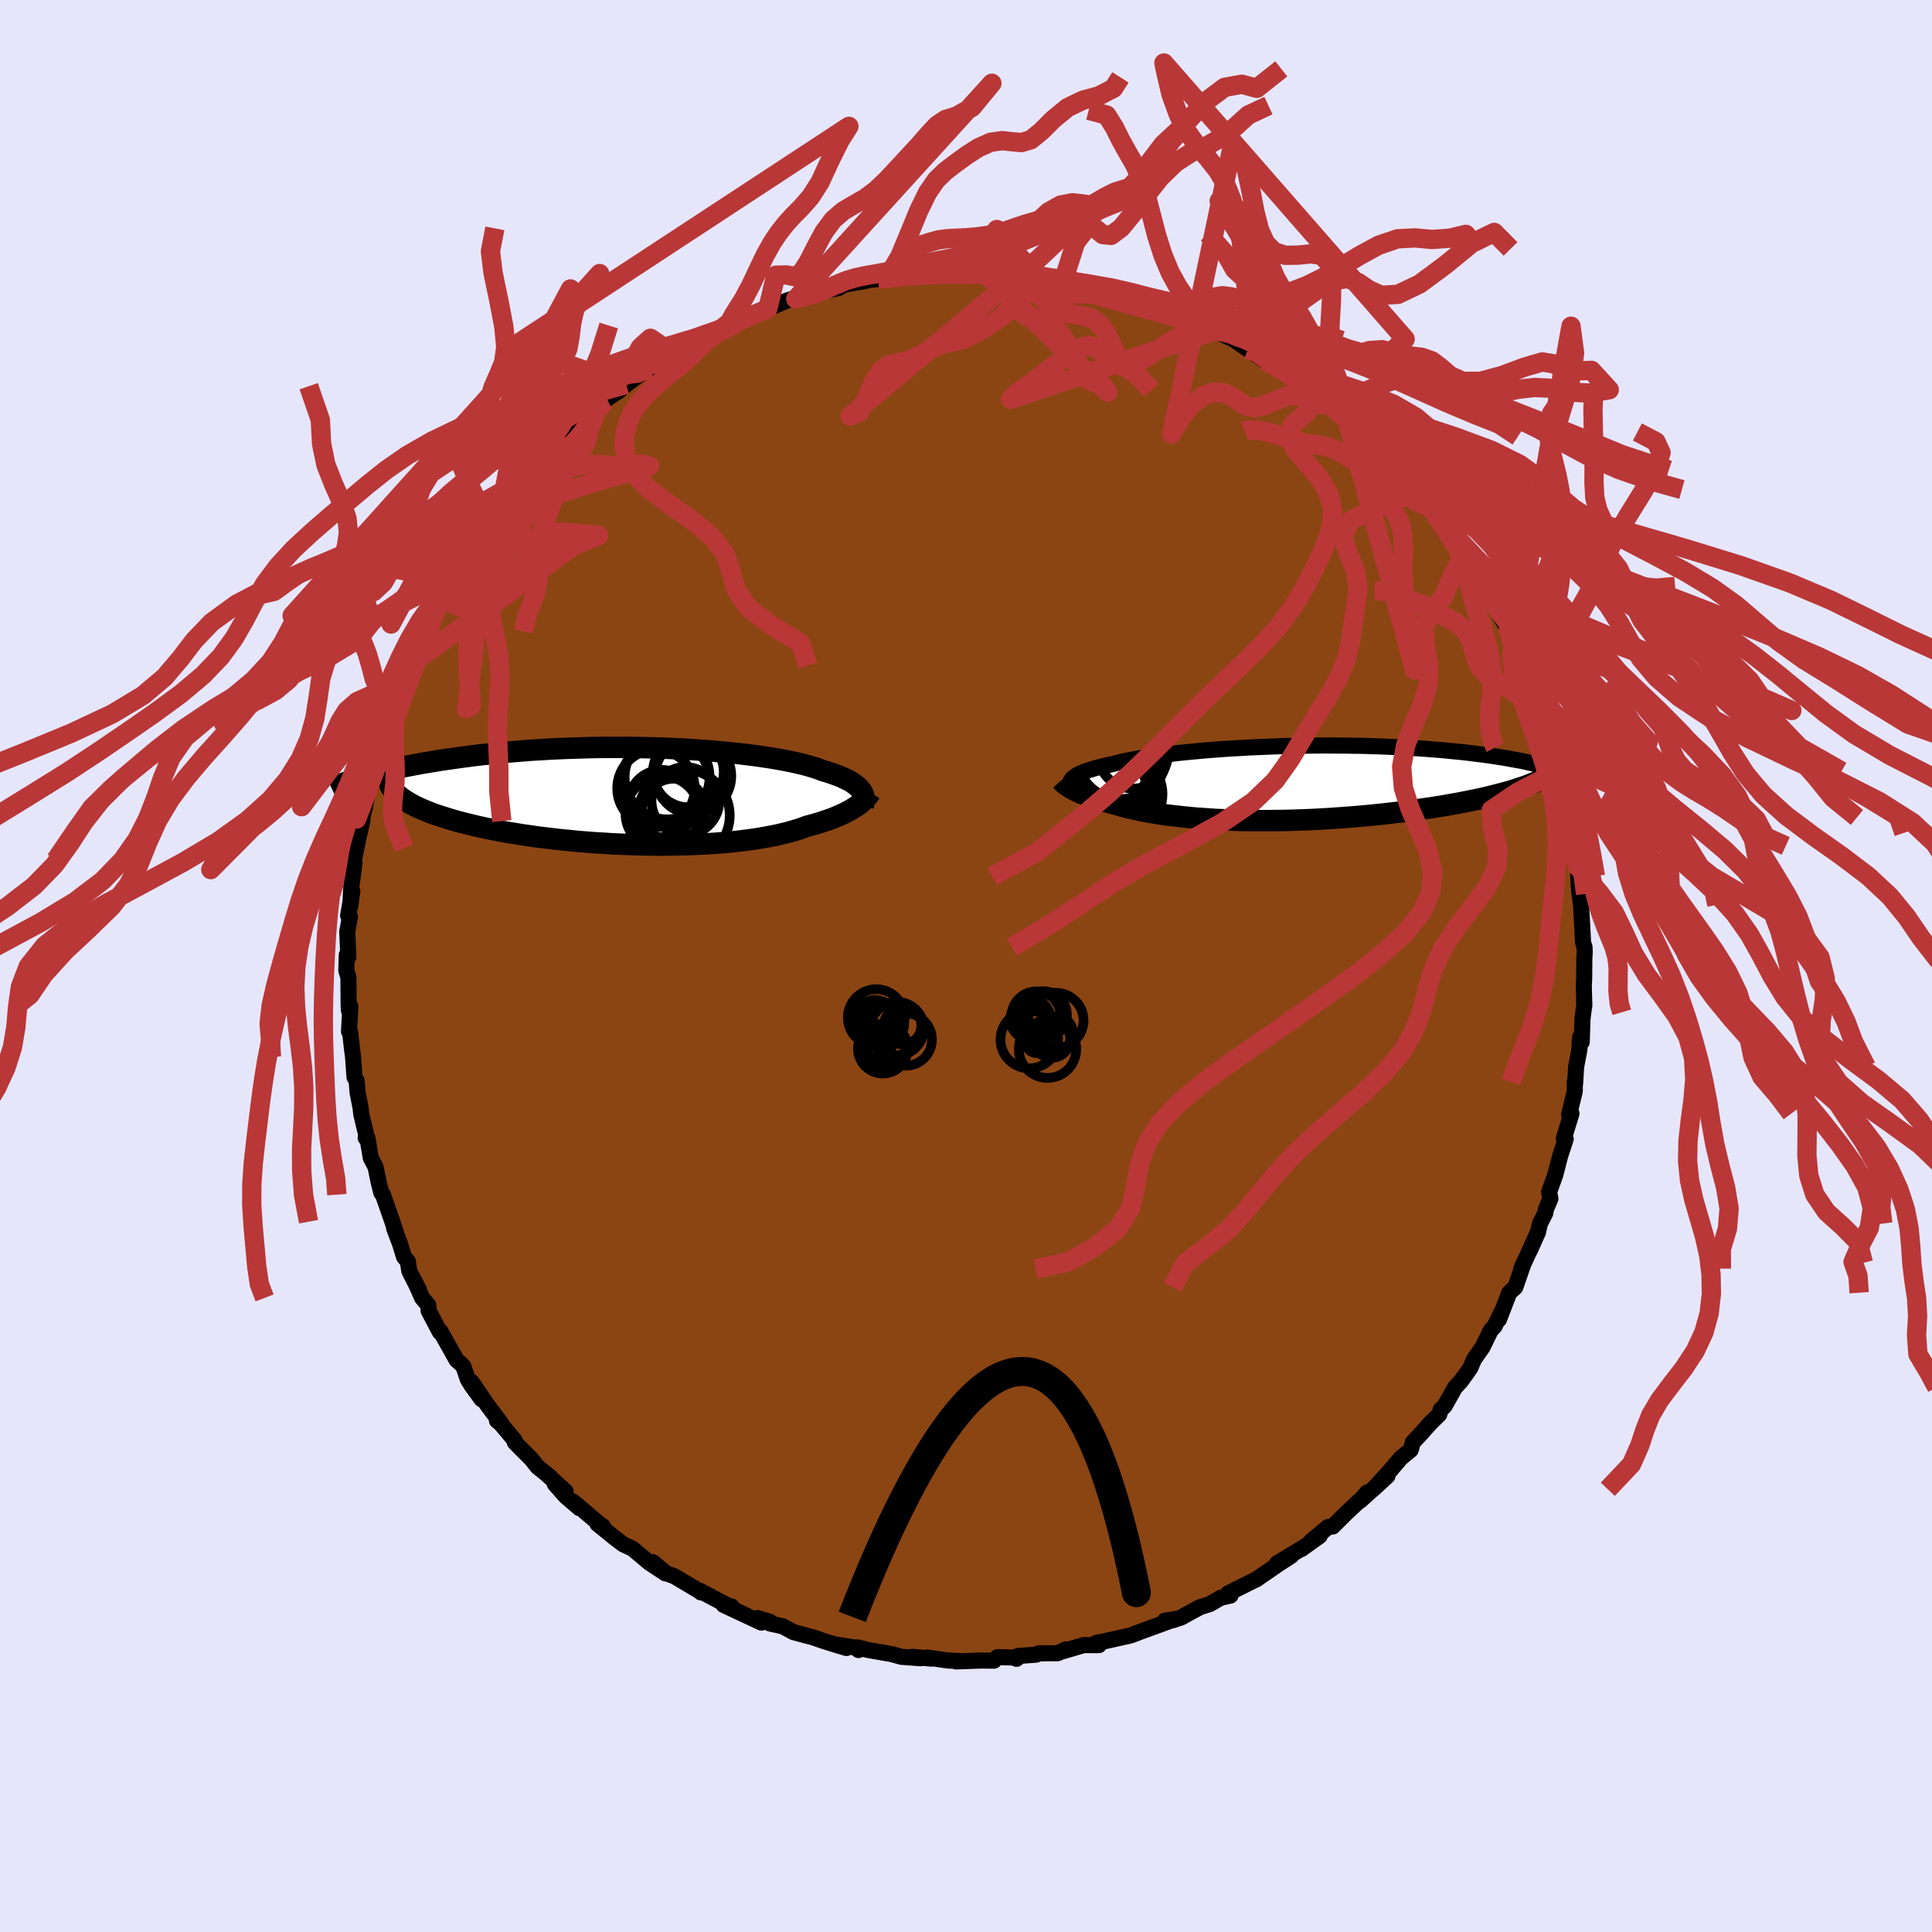 
  <svg viewBox="-100 -100 200 200" xmlns="http://www.w3.org/2000/svg" width="500" height="500" id="face-svg">
    <defs>
      <clipPath id="leftEyeClipPath">
        <polyline points="23.2,-0.56 23.09,-0.71 22.95,-0.86 22.8,-1 22.62,-1.15 22.42,-1.29 22.21,-1.44 21.96,-1.58 21.7,-1.71 21.41,-1.85 21.11,-1.99 20.78,-2.12 20.42,-2.25 20.05,-2.38 19.65,-2.51 19.23,-2.63 18.87,-2.77 18.47,-2.91 18.04,-3.04 17.57,-3.18 17.06,-3.31 16.51,-3.44 15.92,-3.57 15.3,-3.69 14.65,-3.81 13.96,-3.93 13.24,-4.04 12.49,-4.15 11.71,-4.25 10.91,-4.35 10.07,-4.44 9.22,-4.53 8.34,-4.61 7.44,-4.69 6.53,-4.75 5.59,-4.82 4.65,-4.87 3.69,-4.92 2.72,-4.96 1.75,-4.99 0.77,-5.01 -0.22,-5.03 -1.21,-5.04 -2.19,-5.04 -3.18,-5.04 -4.16,-5.03 -5.14,-5.01 -6.11,-4.98 -7.07,-4.95 -8.02,-4.91 -8.96,-4.87 -9.89,-4.81 -10.8,-4.76 -11.7,-4.69 -12.58,-4.62 -13.44,-4.55 -14.29,-4.47 -15.12,-4.38 -15.93,-4.3 -16.72,-4.21 -17.49,-4.11 -18.24,-4.01 -18.96,-3.91 -19.67,-3.81 -20.36,-3.71 -21.03,-3.6 -21.67,-3.49 -22.3,-3.39 -22.91,-3.27 -23.51,-3.16 -24.08,-3.05 -24.64,-2.93 -25.18,-2.82 -25.7,-2.7 -26.2,-2.58 -26.68,-2.46 -27.14,-2.34 -27.59,-2.22 -28.02,-2.1 -28.43,-1.98 -24.82,-0.15 -24.6,0.03 -24.37,0.21 -24.11,0.39 -23.82,0.57 -23.52,0.75 -23.19,0.93 -22.84,1.11 -22.47,1.28 -22.08,1.45 -21.66,1.62 -21.23,1.79 -20.77,1.95 -20.29,2.11 -19.78,2.27 -19.26,2.43 -18.71,2.59 -18.14,2.74 -17.54,2.89 -16.92,3.04 -16.28,3.19 -15.62,3.33 -14.93,3.47 -14.22,3.61 -13.5,3.74 -12.75,3.86 -11.98,3.99 -11.19,4.1 -10.39,4.22 -9.57,4.32 -8.73,4.42 -7.88,4.52 -7.02,4.6 -6.15,4.69 -5.27,4.76 -4.38,4.83 -3.48,4.88 -2.58,4.94 -1.67,4.98 -0.77,5.01 0.14,5.04 1.04,5.06 1.94,5.07 2.84,5.07 3.73,5.06 4.61,5.04 5.47,5.02 6.33,4.98 7.17,4.94 8,4.89 8.81,4.83 9.6,4.76 10.37,4.68 11.11,4.59 11.84,4.49 12.54,4.39 13.21,4.27 13.86,4.15 14.48,4.03 15.07,3.89 15.63,3.75 16.17,3.6 16.67,3.45 17.14,3.29 17.59,3.12 18.06,3 18.51,2.87 18.95,2.74 19.36,2.6 19.76,2.47 20.14,2.33 20.51,2.19 20.85,2.04 21.18,1.9 21.49,1.75 21.78,1.6 22.06,1.45 22.31,1.3 22.55,1.15 22.78,1" />
      </clipPath>
      <clipPath id="rightEyeClipPath">
        <polyline points="-21.29,-0.53 -21.17,-0.63 -21.03,-0.73 -20.88,-0.83 -20.7,-0.93 -20.49,-1.02 -20.27,-1.12 -20.02,-1.22 -19.74,-1.32 -19.45,-1.41 -19.13,-1.51 -18.78,-1.61 -18.42,-1.7 -18.03,-1.8 -17.61,-1.89 -17.18,-1.98 -16.81,-2.08 -16.39,-2.19 -15.94,-2.29 -15.45,-2.39 -14.92,-2.49 -14.35,-2.59 -13.75,-2.69 -13.1,-2.78 -12.42,-2.88 -11.71,-2.97 -10.97,-3.06 -10.19,-3.15 -9.38,-3.23 -8.55,-3.31 -7.69,-3.39 -6.81,-3.46 -5.91,-3.53 -4.98,-3.59 -4.05,-3.64 -3.09,-3.7 -2.13,-3.74 -1.15,-3.78 -0.17,-3.82 0.82,-3.85 1.82,-3.87 2.81,-3.89 3.8,-3.9 4.8,-3.91 5.78,-3.9 6.76,-3.9 7.74,-3.88 8.7,-3.87 9.65,-3.84 10.58,-3.81 11.51,-3.77 12.41,-3.73 13.3,-3.68 14.17,-3.63 15.02,-3.58 15.85,-3.51 16.66,-3.45 17.44,-3.38 18.21,-3.3 18.94,-3.23 19.66,-3.15 20.35,-3.06 21.02,-2.98 21.67,-2.89 22.29,-2.8 22.88,-2.71 23.46,-2.62 24.01,-2.52 24.55,-2.42 25.06,-2.33 25.55,-2.23 26.01,-2.12 26.46,-2.02 26.88,-1.92 27.29,-1.81 27.67,-1.7 28.03,-1.6 28.37,-1.49 28.68,-1.38 28.98,-1.27 25.27,0.41 24.86,0.54 24.44,0.68 23.99,0.82 23.52,0.95 23.04,1.08 22.54,1.21 22.02,1.34 21.48,1.47 20.92,1.6 20.34,1.72 19.75,1.84 19.15,1.96 18.52,2.08 17.89,2.19 17.23,2.31 16.56,2.42 15.87,2.53 15.16,2.63 14.43,2.74 13.69,2.84 12.94,2.94 12.17,3.03 11.39,3.12 10.6,3.21 9.79,3.29 8.98,3.37 8.16,3.44 7.34,3.51 6.5,3.57 5.67,3.63 4.83,3.68 3.99,3.73 3.15,3.77 2.31,3.8 1.48,3.83 0.65,3.85 -0.18,3.86 -1,3.87 -1.82,3.87 -2.62,3.87 -3.41,3.86 -4.2,3.84 -4.97,3.81 -5.73,3.78 -6.47,3.75 -7.2,3.7 -7.91,3.65 -8.61,3.6 -9.28,3.54 -9.94,3.47 -10.58,3.4 -11.21,3.33 -11.81,3.25 -12.39,3.16 -12.95,3.07 -13.49,2.98 -14.01,2.88 -14.51,2.78 -14.98,2.67 -15.44,2.57 -15.87,2.46 -16.29,2.35 -16.68,2.23 -17.05,2.12 -17.43,2.03 -17.79,1.93 -18.14,1.83 -18.48,1.74 -18.8,1.64 -19.11,1.54 -19.4,1.44 -19.68,1.34 -19.95,1.23 -20.2,1.13 -20.45,1.03 -20.67,0.93 -20.89,0.83 -21.09,0.73 -21.28,0.63" />
      </clipPath>
      <filter id="fuzzy">
        <feTurbulence id="turbulence" baseFrequency="0.05" numOctaves="3" type="noise" result="noise" />
        <feDisplacementMap in="SourceGraphic" in2="noise" scale="2" />
      </filter>
      <linearGradient id="rainbowGradient" x1="0%" y1="0%" x2="100%" y2="0%">
        <stop offset="0%" style="stop-color: rgb(44, 34, 43); stop-opacity: 1" />
        <stop offset="50%" style="stop-color: rgb(167, 133, 106); stop-opacity: 1" />
        <stop offset="100%" style="stop-color: rgb(135, 206, 235); stop-opacity: 1" />
      </linearGradient>
    </defs>
    <rect x="-100" y="-100" width="100%" height="100%" fill="rgb(230, 230, 250)" />
    <polyline id="faceContour" points="64.01,-0.78 63.99,1.4 63.95,2.05 64.01,4.08 63.94,4.51 63.82,5.45 63.74,7.87 63.56,7.39 63.5,8.65 63.16,10.44 63.06,12.14 63.02,11.98 63.02,12.97 62.43,15.4 62.68,15.27 61.89,17.83 61.94,17.92 62.08,17.91 61.5,19.69 61,21.63 60.36,23.4 60.5,24.08 60.03,25.18 59.97,25.57 59.42,26.66 59.23,27.45 58.37,29.44 59.22,27.54 57.48,31.33 57.74,30.73 57.52,31.36 56.86,33.26 56.24,33.82 55.18,36.58 55.51,35.67 54.71,37.31 54.33,37.7 53.46,39.48 52.6,40.7 52.23,41.57 51.89,42.07 51.24,42.97 50.64,43.61 49.54,45.56 49.15,45.92 48.99,46.42 47.89,47.5 47.97,47.43 46.97,48.56 46.26,49.3 46.04,50.09 45.02,50.93 43.86,52.29 42.14,54.17 43.63,52.79 40.81,55.35 41.52,54.5 41.02,55.08 39.25,56.74 37.97,58.02 37.49,58.07 35.74,59.52 36.61,59 34.72,60.36 34.94,60.18 32.19,61.84 33.68,61.05 32.44,61.85 30.02,63.52 30.55,63.15 29.99,63.52 27.13,64.95 27.38,65.17 26.37,65.4 25.26,66.04 24.21,66.38 22.59,67.26 22.35,67.41 21.37,67.74 20.59,67.77 21.63,67.61 17.49,69.12 17.72,69.05 17,69.31 14.31,69.91 13.51,70.06 13.21,70.27 13.76,70.3 12.19,70.3 9.91,70.97 10.33,70.74 9.5,71.14 7.55,71.15 7.26,71.29 5.36,71.43 5.23,71.72 5.37,71.6 3.27,71.54 2.9,71.91 1.47,71.9 -1.02,71.99 -0.46,71.96 -1.84,71.9 -4.07,71.58 -3.63,71.7 -5.57,71.51 -4.69,71.66 -6.71,71.51 -7.65,71.24 -10.17,70.8 -11.21,70.54 -11.13,70.81 -11.26,70.59 -13.68,70.21 -12.38,70.6 -14.61,69.92 -15.85,69.49 -16.7,69.27 -17.87,68.95 -18.98,68.35 -20.3,68.06 -20.31,67.88 -21.57,67.5 -21.18,67.97 -25.1,66.14 -24.27,66.3 -24.12,66.49 -27.56,64.67 -27.43,64.85 -27.57,64.73 -29.87,63.36 -30.21,63.16 -31.03,62.87 -32.41,61.72 -31.11,62.88 -32.76,61.79 -34.53,60.31 -35.48,59.87 -36.39,59.18 -38.15,57.75 -37.58,58 -37.73,57.94 -40.65,55.46 -40.02,56.12 -41.42,54.92 -42.57,53.62 -41.45,54.38 -43.24,52.77 -43,52.94 -44.37,51.83 -44.96,51.08 -46.71,49.31 -46.72,49.11 -48.12,47.43 -48.56,47.05 -48.06,47.43 -49.5,45.52 -51.17,43.06 -50.14,44.86 -51.15,43.47 -51.56,42.81 -52.04,41.43 -52.37,41.11 -52.74,40.78 -54.4,37.82 -54.47,37.89 -55.63,35.69 -55.65,35.13 -56.3,34.36 -56.99,32.8 -56.62,33.56 -57.63,31.58 -57.78,30.57 -58.17,30.12 -58.58,28.79 -59.2,27.15 -58.99,27.68 -59.38,26.47 -60.36,23.67 -60.53,23.47 -60.81,22.34 -61.12,20.81 -61.62,19.86 -61.96,17.8 -62.14,17.8 -62.1,17.43 -62.6,15.35 -62.67,14.69 -62.98,13.11 -63.08,11.88 -63.3,11.52 -63.45,9.41 -63.56,8.6 -63.76,6.81 -63.73,6.94 -63.87,6.77 -63.73,4.19 -63.88,4.59 -63.91,3.99 -63.93,1.19 -64.15,0.45 -64.1,-1.15 -63.94,-0.92 -64.05,-3.57 -63.77,-5.1 -63.96,-5.22 -63.53,-7.75 -63.74,-6.17 -63.64,-8.12 -63.3,-10.67 -63.51,-10.34 -63.36,-10.97 -62.91,-13.18 -62.48,-15.08 -62.57,-15 -62.24,-16.37 -61.74,-19.14 -61.44,-19.62 -61.34,-20.08 -61.7,-19.82 -60.74,-23.05 -61.02,-21.62 -60.34,-24.29 -59.56,-26.55 -58.84,-28.21 -59.52,-26.72 -58.64,-28.39 -58.26,-30.03 -58.03,-30.17 -57.66,-31.09 -57.01,-32.54 -56.23,-34.14 -56.57,-33.65 -56.1,-34.78 -54.34,-38.17 -54.27,-37.93 -53.94,-38.86 -53.4,-39.53 -53.03,-40.48 -53.22,-40.24 -52.28,-41.55 -51.1,-43.42 -50.31,-44.37 -49.46,-45.59 -48.98,-46.19 -48.38,-47.06 -48.03,-47.6 -47.18,-48.53 -45.96,-50.09 -46.22,-49.68 -46.03,-50.15 -44.53,-51.73 -44.38,-52.01 -42,-54.11 -41.22,-54.98 -41.1,-55.03 -41.62,-54.8 -39.93,-56.17 -37.99,-57.92 -39.17,-56.77 -37.36,-58.49 -37.15,-58.71 -36.8,-58.97 -35.91,-59.54 -35.17,-60.21 -34.05,-61.04 -32.73,-61.86 -31.65,-62.39 -30.13,-63.27 -29.96,-63.63 -29.15,-64.14 -28.78,-64.27 -27.47,-64.88 -26.43,-65.36 -25.28,-66 -23.75,-66.52 -23.94,-66.56 -24.18,-66.57 -21.7,-67.56 -21.24,-67.61 -20.52,-68.04 -18.45,-68.92 -17.31,-69.25 -16.96,-69.43 -17.62,-69.06 -15.11,-69.67 -14.72,-69.88 -13.23,-70.17 -12.56,-70.54 -10.54,-70.89 -9.91,-71.04 -9.1,-71.1 -7.86,-71.29 -5.94,-71.44 -6.32,-71.33 -4.2,-71.6 -2.36,-71.6 -2.28,-71.7 -2.39,-71.66 -1.99,-71.72 0.54,-71.66 2.1,-71.62 3.12,-71.71 3.73,-71.54 5.25,-71.46 5.49,-71.54 5.62,-71.62 5.94,-71.68 7.86,-71.29 10.04,-70.83 10.16,-70.86 12.64,-70.49 12.24,-70.44 13.01,-70.3 14.48,-70.01 15.29,-69.75 15.21,-69.87 16.57,-69.19 17.12,-69.35 18.65,-68.62 19.3,-68.54 21.74,-67.54 21.83,-67.29 23.49,-66.84 22.32,-67.44 25.45,-65.78 25.8,-65.79 25.7,-65.81 27.85,-64.78 27.37,-65.08 29.18,-63.85 30.96,-62.66 30.43,-63.25 32.34,-62.03 32.15,-62.17 33.12,-61.36 34.42,-60.55 34.71,-60.43 35.8,-59.63 37.97,-57.96 38.24,-57.49 39.07,-56.86 39.4,-56.7 39.6,-56.54 41.48,-54.63 41.21,-54.81 41.32,-54.67 43.24,-52.98 43.64,-52.55 44.79,-51.34 46.13,-49.93 45.88,-49.78 47.02,-48.64 46.64,-49.32 47.88,-47.56 48.76,-46.43 48.66,-46.62 49.4,-45.36 50.01,-44.8 51.4,-42.82 51.49,-42.6 52.29,-41.59 53.32,-39.6 53.44,-39.85 54.27,-38.19 54.12,-38.57 55.2,-36.43 55.27,-36.26 56.15,-34.8 56.75,-33.42 56.49,-33.43 57.19,-32.23 57.67,-31.41 57.93,-31.01 58.23,-29.7 58.86,-27.69 59.69,-25.58 60.2,-24.57 60.12,-24.82 60.77,-23.1 60.44,-23.37 61.32,-20.17 61.74,-19.1 62.14,-17.71 62.11,-17.36 62.48,-15.36 62.68,-15.38 62.34,-15.72 62.83,-13.78 63.21,-11.57 63.37,-10.21 63.38,-9.28 63.43,-8.25 63.54,-7.39 63.47,-7.8 63.67,-6.34 63.8,-3.94 63.88,-2.41 64.03,-1.96 64.05,-1.42 64.01,-0.78 63.99,1.4" fill="rgb(139, 69, 19)" stroke="black" stroke-width="1.667" stroke-linejoin="round" filter="url(#fuzzy)" />
    <g transform="translate(32.35 -18.92)">
      <polyline id="rightCountour" points="-21.29,-0.53 -21.17,-0.63 -21.03,-0.73 -20.88,-0.83 -20.7,-0.93 -20.49,-1.02 -20.27,-1.12 -20.02,-1.22 -19.74,-1.32 -19.45,-1.41 -19.13,-1.51 -18.78,-1.61 -18.42,-1.7 -18.03,-1.8 -17.61,-1.89 -17.18,-1.98 -16.81,-2.08 -16.39,-2.19 -15.94,-2.29 -15.45,-2.39 -14.92,-2.49 -14.35,-2.59 -13.75,-2.69 -13.1,-2.78 -12.42,-2.88 -11.71,-2.97 -10.97,-3.06 -10.19,-3.15 -9.38,-3.23 -8.55,-3.31 -7.69,-3.39 -6.81,-3.46 -5.91,-3.53 -4.98,-3.59 -4.05,-3.64 -3.09,-3.7 -2.13,-3.74 -1.15,-3.78 -0.17,-3.82 0.82,-3.85 1.82,-3.87 2.81,-3.89 3.8,-3.9 4.8,-3.91 5.78,-3.9 6.76,-3.9 7.74,-3.88 8.7,-3.87 9.65,-3.84 10.58,-3.81 11.51,-3.77 12.41,-3.73 13.3,-3.68 14.17,-3.63 15.02,-3.58 15.85,-3.51 16.66,-3.45 17.44,-3.38 18.21,-3.3 18.94,-3.23 19.66,-3.15 20.35,-3.06 21.02,-2.98 21.67,-2.89 22.29,-2.8 22.88,-2.71 23.46,-2.62 24.01,-2.52 24.55,-2.42 25.06,-2.33 25.55,-2.23 26.01,-2.12 26.46,-2.02 26.88,-1.92 27.29,-1.81 27.67,-1.7 28.03,-1.6 28.37,-1.49 28.68,-1.38 28.98,-1.27 25.27,0.41 24.86,0.54 24.44,0.68 23.99,0.82 23.52,0.95 23.04,1.08 22.54,1.21 22.02,1.34 21.48,1.47 20.92,1.6 20.34,1.72 19.75,1.84 19.15,1.96 18.52,2.08 17.89,2.19 17.23,2.31 16.56,2.42 15.87,2.53 15.16,2.63 14.43,2.74 13.69,2.84 12.94,2.94 12.17,3.03 11.39,3.12 10.6,3.21 9.79,3.29 8.98,3.37 8.16,3.44 7.34,3.51 6.5,3.57 5.67,3.63 4.83,3.68 3.99,3.73 3.15,3.77 2.31,3.8 1.48,3.83 0.65,3.85 -0.18,3.86 -1,3.87 -1.82,3.87 -2.62,3.87 -3.41,3.86 -4.2,3.84 -4.97,3.81 -5.73,3.78 -6.47,3.75 -7.2,3.7 -7.91,3.65 -8.61,3.6 -9.28,3.54 -9.94,3.47 -10.58,3.4 -11.21,3.33 -11.81,3.25 -12.39,3.16 -12.95,3.07 -13.49,2.98 -14.01,2.88 -14.51,2.78 -14.98,2.67 -15.44,2.57 -15.87,2.46 -16.29,2.35 -16.68,2.23 -17.05,2.12 -17.43,2.03 -17.79,1.93 -18.14,1.83 -18.48,1.74 -18.8,1.64 -19.11,1.54 -19.4,1.44 -19.68,1.34 -19.95,1.23 -20.2,1.13 -20.45,1.03 -20.67,0.93 -20.89,0.83 -21.09,0.73 -21.28,0.63" fill="white" stroke="white" stroke-width="0" stroke-linejoin="round" filter="url(#fuzzy)" />
    </g>
    <g transform="translate(-34.04 -17.59)">
      <polyline id="leftCountour" points="23.2,-0.56 23.09,-0.71 22.95,-0.86 22.8,-1 22.62,-1.15 22.42,-1.29 22.21,-1.44 21.96,-1.58 21.7,-1.71 21.41,-1.85 21.11,-1.99 20.78,-2.12 20.42,-2.25 20.05,-2.38 19.65,-2.51 19.23,-2.63 18.87,-2.77 18.47,-2.91 18.04,-3.04 17.57,-3.18 17.06,-3.31 16.51,-3.44 15.92,-3.57 15.3,-3.69 14.65,-3.81 13.96,-3.93 13.24,-4.04 12.49,-4.15 11.71,-4.25 10.91,-4.35 10.07,-4.44 9.22,-4.53 8.34,-4.61 7.44,-4.69 6.53,-4.75 5.59,-4.82 4.65,-4.87 3.69,-4.92 2.72,-4.96 1.75,-4.99 0.77,-5.01 -0.22,-5.03 -1.21,-5.04 -2.19,-5.04 -3.18,-5.04 -4.16,-5.03 -5.14,-5.01 -6.11,-4.98 -7.07,-4.95 -8.02,-4.91 -8.96,-4.87 -9.89,-4.81 -10.8,-4.76 -11.7,-4.69 -12.58,-4.62 -13.44,-4.55 -14.29,-4.47 -15.12,-4.38 -15.93,-4.3 -16.72,-4.21 -17.49,-4.11 -18.24,-4.01 -18.96,-3.91 -19.67,-3.81 -20.36,-3.71 -21.03,-3.6 -21.67,-3.49 -22.3,-3.39 -22.91,-3.27 -23.51,-3.16 -24.08,-3.05 -24.64,-2.93 -25.18,-2.82 -25.7,-2.7 -26.2,-2.58 -26.68,-2.46 -27.14,-2.34 -27.59,-2.22 -28.02,-2.1 -28.43,-1.98 -24.82,-0.15 -24.6,0.03 -24.37,0.21 -24.11,0.39 -23.82,0.57 -23.52,0.75 -23.19,0.93 -22.84,1.11 -22.47,1.28 -22.08,1.45 -21.66,1.62 -21.23,1.79 -20.77,1.95 -20.29,2.11 -19.78,2.27 -19.26,2.43 -18.71,2.59 -18.14,2.74 -17.54,2.89 -16.92,3.04 -16.28,3.19 -15.62,3.33 -14.93,3.47 -14.22,3.61 -13.5,3.74 -12.75,3.86 -11.98,3.99 -11.19,4.1 -10.39,4.22 -9.57,4.32 -8.73,4.42 -7.88,4.52 -7.02,4.6 -6.15,4.69 -5.27,4.76 -4.38,4.83 -3.48,4.88 -2.58,4.94 -1.67,4.98 -0.77,5.01 0.14,5.04 1.04,5.06 1.94,5.07 2.84,5.07 3.73,5.06 4.61,5.04 5.47,5.02 6.33,4.98 7.17,4.94 8,4.89 8.81,4.83 9.6,4.76 10.37,4.68 11.11,4.59 11.84,4.49 12.54,4.39 13.21,4.27 13.86,4.15 14.48,4.03 15.07,3.89 15.63,3.75 16.17,3.6 16.67,3.45 17.14,3.29 17.59,3.12 18.06,3 18.51,2.87 18.95,2.74 19.36,2.6 19.76,2.47 20.14,2.33 20.51,2.19 20.85,2.04 21.18,1.9 21.49,1.75 21.78,1.6 22.06,1.45 22.31,1.3 22.55,1.15 22.78,1" fill="white" stroke="white" stroke-width="0" stroke-linejoin="round" filter="url(#fuzzy)" />
    </g>
    <g transform="translate(32.35 -18.92)">
      <polyline id="rightUpper" points="-21.43,0.46 -21.49,0.36 -21.53,0.26 -21.55,0.16 -21.57,0.06 -21.56,-0.04 -21.55,-0.14 -21.51,-0.23 -21.45,-0.33 -21.38,-0.43 -21.29,-0.53 -21.17,-0.63 -21.03,-0.73 -20.88,-0.83 -20.7,-0.93 -20.49,-1.02 -20.27,-1.12 -20.02,-1.22 -19.74,-1.32 -19.45,-1.41 -19.13,-1.51 -18.78,-1.61 -18.42,-1.7 -18.03,-1.8 -17.61,-1.89 -17.18,-1.98 -16.81,-2.08 -16.39,-2.19 -15.94,-2.29 -15.45,-2.39 -14.92,-2.49 -14.35,-2.59 -13.75,-2.69 -13.1,-2.78 -12.42,-2.88 -11.71,-2.97 -10.97,-3.06 -10.19,-3.15 -9.38,-3.23 -8.55,-3.31 -7.69,-3.39 -6.81,-3.46 -5.91,-3.53 -4.98,-3.59 -4.05,-3.64 -3.09,-3.7 -2.13,-3.74 -1.15,-3.78 -0.17,-3.82 0.82,-3.85 1.82,-3.87 2.81,-3.89 3.8,-3.9 4.8,-3.91 5.78,-3.9 6.76,-3.9 7.74,-3.88 8.7,-3.87 9.65,-3.84 10.58,-3.81 11.51,-3.77 12.41,-3.73 13.3,-3.68 14.17,-3.63 15.02,-3.58 15.85,-3.51 16.66,-3.45 17.44,-3.38 18.21,-3.3 18.94,-3.23 19.66,-3.15 20.35,-3.06 21.02,-2.98 21.67,-2.89 22.29,-2.8 22.88,-2.71 23.46,-2.62 24.01,-2.52 24.55,-2.42 25.06,-2.33 25.55,-2.23 26.01,-2.12 26.46,-2.02 26.88,-1.92 27.29,-1.81 27.67,-1.7 28.03,-1.6 28.37,-1.49 28.68,-1.38 28.98,-1.27 29.26,-1.16 29.52,-1.05 29.75,-0.94 29.97,-0.83 30.17,-0.72 30.35,-0.61 30.51,-0.5 30.66,-0.4 30.79,-0.29 30.9,-0.18" fill="none" stroke="black" stroke-width="1.667" stroke-linejoin="round" filter="url(#fuzzy)" />
      <polyline id="rightLower" points="-22.49,-0.29 -22.42,-0.21 -22.34,-0.13 -22.25,-0.04 -22.15,0.05 -22.04,0.14 -21.91,0.24 -21.77,0.33 -21.62,0.43 -21.46,0.53 -21.28,0.63 -21.09,0.73 -20.89,0.83 -20.67,0.93 -20.45,1.03 -20.2,1.13 -19.95,1.23 -19.68,1.34 -19.4,1.44 -19.11,1.54 -18.8,1.64 -18.48,1.74 -18.14,1.83 -17.79,1.93 -17.43,2.03 -17.05,2.12 -16.68,2.23 -16.29,2.35 -15.87,2.46 -15.44,2.57 -14.98,2.67 -14.51,2.78 -14.01,2.88 -13.49,2.98 -12.95,3.07 -12.39,3.16 -11.81,3.25 -11.21,3.33 -10.58,3.4 -9.94,3.47 -9.28,3.54 -8.61,3.6 -7.91,3.65 -7.2,3.7 -6.47,3.75 -5.73,3.78 -4.97,3.81 -4.2,3.84 -3.41,3.86 -2.62,3.87 -1.82,3.87 -1,3.87 -0.18,3.86 0.65,3.85 1.48,3.83 2.31,3.8 3.15,3.77 3.99,3.73 4.83,3.68 5.67,3.63 6.5,3.57 7.34,3.51 8.16,3.44 8.98,3.37 9.79,3.29 10.6,3.21 11.39,3.12 12.17,3.03 12.94,2.94 13.69,2.84 14.43,2.74 15.16,2.63 15.87,2.53 16.56,2.42 17.23,2.31 17.89,2.19 18.52,2.08 19.15,1.96 19.75,1.84 20.34,1.72 20.92,1.6 21.48,1.47 22.02,1.34 22.54,1.21 23.04,1.08 23.52,0.95 23.99,0.82 24.44,0.68 24.86,0.54 25.27,0.41 25.66,0.27 26.03,0.13 26.38,-0.01 26.71,-0.15 27.02,-0.29 27.31,-0.43 27.59,-0.58 27.84,-0.72 28.08,-0.86 28.3,-1" fill="none" stroke="black" stroke-width="2.222" stroke-linejoin="round" filter="url(#fuzzy)" />
      <circle r="4.572" cx="-16.476" cy="-2.919" stroke="black" fill="none" stroke-width="1.0" filter="url(#fuzzy)" clip-path="url(#rightEyeClipPath)" /><circle r="3.628" cx="-15.066" cy="-3.074" stroke="black" fill="none" stroke-width="1.0" filter="url(#fuzzy)" clip-path="url(#rightEyeClipPath)" /><circle r="4.206" cx="-17.931" cy="0.451" stroke="black" fill="none" stroke-width="1.0" filter="url(#fuzzy)" clip-path="url(#rightEyeClipPath)" /><circle r="4.06" cx="-17.036" cy="-1.609" stroke="black" fill="none" stroke-width="1.0" filter="url(#fuzzy)" clip-path="url(#rightEyeClipPath)" /><circle r="4.304" cx="-17.121" cy="0.746" stroke="black" fill="none" stroke-width="1.0" filter="url(#fuzzy)" clip-path="url(#rightEyeClipPath)" /><circle r="3.416" cx="-16.931" cy="-1.419" stroke="black" fill="none" stroke-width="1.0" filter="url(#fuzzy)" clip-path="url(#rightEyeClipPath)" /><circle r="4.238" cx="-16.246" cy="1.126" stroke="black" fill="none" stroke-width="1.0" filter="url(#fuzzy)" clip-path="url(#rightEyeClipPath)" /><circle r="4.686" cx="-16.231" cy="-3.014" stroke="black" fill="none" stroke-width="1.0" filter="url(#fuzzy)" clip-path="url(#rightEyeClipPath)" /><circle r="4.372" cx="-16.516" cy="-2.289" stroke="black" fill="none" stroke-width="1.0" filter="url(#fuzzy)" clip-path="url(#rightEyeClipPath)" /><circle r="3.966" cx="-16.936" cy="0.506" stroke="black" fill="none" stroke-width="1.0" filter="url(#fuzzy)" clip-path="url(#rightEyeClipPath)" />
      </g>
    <g transform="translate(-34.04 -17.59)">
      <polyline id="leftUpper" points="23.4,1.03 23.44,0.87 23.47,0.7 23.49,0.54 23.5,0.38 23.49,0.22 23.47,0.06 23.43,-0.1 23.37,-0.25 23.29,-0.41 23.2,-0.56 23.09,-0.71 22.95,-0.86 22.8,-1 22.62,-1.15 22.42,-1.29 22.21,-1.44 21.96,-1.58 21.7,-1.71 21.41,-1.85 21.11,-1.99 20.78,-2.12 20.42,-2.25 20.05,-2.38 19.65,-2.51 19.23,-2.63 18.87,-2.77 18.47,-2.91 18.04,-3.04 17.57,-3.18 17.06,-3.31 16.51,-3.44 15.92,-3.57 15.3,-3.69 14.65,-3.81 13.96,-3.93 13.24,-4.04 12.49,-4.15 11.71,-4.25 10.91,-4.35 10.07,-4.44 9.22,-4.53 8.34,-4.61 7.44,-4.69 6.53,-4.75 5.59,-4.82 4.65,-4.87 3.69,-4.92 2.72,-4.96 1.75,-4.99 0.77,-5.01 -0.22,-5.03 -1.21,-5.04 -2.19,-5.04 -3.18,-5.04 -4.16,-5.03 -5.14,-5.01 -6.11,-4.98 -7.07,-4.95 -8.02,-4.91 -8.96,-4.87 -9.89,-4.81 -10.8,-4.76 -11.7,-4.69 -12.58,-4.62 -13.44,-4.55 -14.29,-4.47 -15.12,-4.38 -15.93,-4.3 -16.72,-4.21 -17.49,-4.11 -18.24,-4.01 -18.96,-3.91 -19.67,-3.81 -20.36,-3.71 -21.03,-3.6 -21.67,-3.49 -22.3,-3.39 -22.91,-3.27 -23.51,-3.16 -24.08,-3.05 -24.64,-2.93 -25.18,-2.82 -25.7,-2.7 -26.2,-2.58 -26.68,-2.46 -27.14,-2.34 -27.59,-2.22 -28.02,-2.1 -28.43,-1.98 -28.82,-1.86 -29.2,-1.74 -29.56,-1.63 -29.9,-1.51 -30.23,-1.39 -30.54,-1.27 -30.83,-1.16 -31.11,-1.04 -31.38,-0.93 -31.63,-0.81" fill="none" stroke="black" stroke-width="2.222" stroke-linejoin="round" filter="url(#fuzzy)" />
      <polyline id="leftLower" points="24.16,-0.39 24.08,-0.27 23.99,-0.14 23.89,-0.01 23.77,0.13 23.65,0.27 23.5,0.41 23.34,0.56 23.17,0.7 22.98,0.85 22.78,1 22.55,1.15 22.31,1.3 22.06,1.45 21.78,1.6 21.49,1.75 21.18,1.9 20.85,2.04 20.51,2.19 20.14,2.33 19.76,2.47 19.36,2.6 18.95,2.74 18.51,2.87 18.06,3 17.59,3.12 17.14,3.29 16.67,3.45 16.17,3.6 15.63,3.75 15.07,3.89 14.48,4.03 13.86,4.15 13.21,4.27 12.54,4.39 11.84,4.49 11.11,4.59 10.37,4.68 9.6,4.76 8.81,4.83 8,4.89 7.17,4.94 6.33,4.98 5.47,5.02 4.61,5.04 3.73,5.06 2.84,5.07 1.94,5.07 1.04,5.06 0.14,5.04 -0.77,5.01 -1.67,4.98 -2.58,4.94 -3.48,4.88 -4.38,4.83 -5.27,4.76 -6.15,4.69 -7.02,4.6 -7.88,4.52 -8.73,4.42 -9.57,4.32 -10.39,4.22 -11.19,4.1 -11.98,3.99 -12.75,3.86 -13.5,3.74 -14.22,3.61 -14.93,3.47 -15.62,3.33 -16.28,3.19 -16.92,3.04 -17.54,2.89 -18.14,2.74 -18.71,2.59 -19.26,2.43 -19.78,2.27 -20.29,2.11 -20.77,1.95 -21.23,1.79 -21.66,1.62 -22.08,1.45 -22.47,1.28 -22.84,1.11 -23.19,0.93 -23.52,0.75 -23.82,0.57 -24.11,0.39 -24.37,0.21 -24.6,0.03 -24.82,-0.15 -25.01,-0.34 -25.19,-0.53 -25.34,-0.71 -25.47,-0.9 -25.58,-1.09 -25.67,-1.28 -25.73,-1.47 -25.78,-1.66 -25.82,-1.85 -25.83,-2.05" fill="none" stroke="black" stroke-width="2.222" stroke-linejoin="round" filter="url(#fuzzy)" />
      <circle r="3.508" cx="4.99" cy="0.502" stroke="black" fill="none" stroke-width="1.0" filter="url(#fuzzy)" clip-path="url(#leftEyeClipPath)" /><circle r="3.3" cx="3.8" cy="1.497" stroke="black" fill="none" stroke-width="1.0" filter="url(#fuzzy)" clip-path="url(#leftEyeClipPath)" /><circle r="3.944" cx="5.8" cy="-2.078" stroke="black" fill="none" stroke-width="1.0" filter="url(#fuzzy)" clip-path="url(#leftEyeClipPath)" /><circle r="3.478" cx="2.565" cy="0.767" stroke="black" fill="none" stroke-width="1.0" filter="url(#fuzzy)" clip-path="url(#leftEyeClipPath)" /><circle r="4.544" cx="2.97" cy="-1.513" stroke="black" fill="none" stroke-width="1.0" filter="url(#fuzzy)" clip-path="url(#leftEyeClipPath)" /><circle r="4.756" cx="4.825" cy="1.997" stroke="black" fill="none" stroke-width="1.0" filter="url(#fuzzy)" clip-path="url(#leftEyeClipPath)" /><circle r="4.396" cx="3.1" cy="-1.983" stroke="black" fill="none" stroke-width="1.0" filter="url(#fuzzy)" clip-path="url(#leftEyeClipPath)" /><circle r="4.014" cx="1.945" cy="-0.803" stroke="black" fill="none" stroke-width="1.0" filter="url(#fuzzy)" clip-path="url(#leftEyeClipPath)" /><circle r="3.662" cx="5.3" cy="-2.503" stroke="black" fill="none" stroke-width="1.0" filter="url(#fuzzy)" clip-path="url(#leftEyeClipPath)" /><circle r="3.848" cx="2.635" cy="1.782" stroke="black" fill="none" stroke-width="1.0" filter="url(#fuzzy)" clip-path="url(#leftEyeClipPath)" />
    </g>
    <g id="hairs">
      <polyline points="19.61,-81.85 18.25,-81.03 17.34,-80.64 16.42,-80.43 15.44,-80.12 14.38,-79.59 13.25,-78.93 12.03,-78.31 10.76,-77.78 9.49,-77.31 8.28,-76.88 7.2,-76.48 6.26,-76.18 5.42,-76 4.61,-75.88 3.73,-75.62 2.71,-75 1.49,-73.97 0.07,-72.82 -1.4,-72.03 -2.39,-71.66 16.41,-79.34 15.14,-79.52 14.11,-79.03 13.08,-78.71 11.92,-78.45 10.63,-78.12 9.33,-77.72 8.12,-77.36 7.06,-77.06 6.13,-76.79 5.26,-76.5 4.37,-76.19 3.41,-75.89 2.34,-75.65 1.2,-75.49 0.06,-75.39 -1.01,-75.34 -1.95,-75.29 -2.79,-75.18 -3.65,-74.95 -4.68,-74.62 -5.75,-74.12 -5.94,-71.44" fill="none" stroke="rgb(185, 55, 55)" stroke-width="2" stroke-linejoin="round" filter="url(#fuzzy)" /><polyline points="15.99,-91.99 15.27,-90.86 13.76,-90.08 12.13,-89.64 10.51,-88.86 9.03,-87.64 7.77,-86.39 6.71,-85.53 5.74,-85.24 4.77,-85.33 3.72,-85.44 2.55,-85.27 1.31,-84.72 0.06,-83.92 -1.11,-83.07 -2.15,-82.27 -3.08,-81.37 -3.98,-80.06 -4.91,-78.15 -5.88,-75.78 -6.86,-73.44 -7.89,-71.72 -9.1,-71.1" fill="none" stroke="rgb(185, 55, 55)" stroke-width="2" stroke-linejoin="round" filter="url(#fuzzy)" /><polyline points="6.15,-74.22 5.86,-73.95 5.46,-73.74 4.85,-73.65 4.03,-73.66 3.05,-73.7 1.95,-73.7 0.81,-73.63 -0.28,-73.49 -1.29,-73.32 -2.23,-73.14 -3.14,-72.96 -4.06,-72.77 -5.03,-72.57 -6.05,-72.34 -7.1,-72.1 -8.16,-71.87 -9.23,-71.67 -10.3,-71.49 -11.39,-71.26 -12.47,-70.93 -13.55,-70.48 -14.63,-69.99 -15.84,-69.54 -17.62,-69.06 2.68,-91.38 0.63,-88.89 -1.01,-87.97 -2.13,-87.63 -3,-87.04 -3.88,-86.1 -4.87,-84.97 -5.95,-83.8 -7.07,-82.59 -8.19,-81.39 -9.31,-80.32 -10.45,-79.47 -11.59,-78.82 -12.71,-78.16 -13.77,-77.24 -14.72,-75.95 -15.56,-74.39 -16.32,-72.89 -17.03,-71.79 -17.75,-71.36 -18.6,-71.54 -19.68,-71.51 -20.52,-68.04 -25.28,-66 -24.47,-66.65 -24.1,-67.34 -23.62,-68.12 -22.98,-69.13 -22.27,-70.47 -21.54,-72.02 -20.81,-73.55 -20.08,-74.86 -19.37,-75.92 -18.66,-76.82 -17.9,-77.66 -17.04,-78.53 -16.09,-79.61 -15.1,-81.16 -14.12,-83.29 -13.06,-85.43 -12.12,-86.92 -47.68,-63.59 -47.07,-62.97 -46.22,-62.83 -44.94,-62.78 -43.56,-62.7 -42.22,-62.52 -40.93,-62.18 -39.66,-61.73 -38.42,-61.31 -37.25,-61.06 -36.19,-61.15 -35.26,-61.68 -34.45,-62.7 -33.71,-64.05 -32.67,-64.98 -30.13,-63.27 -48.09,-55.86 -47.21,-56.5 -45.68,-56.99 -44.32,-57.2 -43.21,-57.26 -42.21,-57.34 -41.24,-57.51 -40.29,-57.79 -39.44,-58.15 -38.7,-58.6 -38.09,-59.13 -37.56,-59.75 -37.03,-60.4 -36.33,-60.93 -35.32,-61.21 -34.02,-61.36 -32.73,-61.86" fill="none" stroke="rgb(185, 55, 55)" stroke-width="2" stroke-linejoin="round" filter="url(#fuzzy)" /><polyline points="-37.36,-58.49 -38.26,-57.45 -38.73,-56.66 -39.28,-55.81 -39.87,-55.01 -40.46,-54.33 -41.09,-53.69 -41.8,-52.98 -42.56,-52.15 -43.31,-51.22 -43.97,-50.28 -44.52,-49.39 -44.99,-48.58 -45.44,-47.83 -45.92,-47.05 -46.4,-46.22 -46.8,-45.34 -47.11,-44.42" fill="none" stroke="rgb(185, 55, 55)" stroke-width="2" stroke-linejoin="round" filter="url(#fuzzy)" /><polyline points="-37.99,-57.92 -38.95,-55.68 -39.4,-54.09 -39.88,-53.29 -40.45,-52.66 -41.08,-51.86 -41.69,-50.84 -42.22,-49.71 -42.64,-48.57 -43,-47.51 -43.34,-46.57 -43.69,-45.69 -44.01,-44.81 -44.24,-43.83 -44.33,-42.7 -44.31,-41.42 -44.3,-40.08 -44.49,-38.79 -44.95,-37.56 -45.47,-36.19 -45.8,-34.63" fill="none" stroke="rgb(185, 55, 55)" stroke-width="2" stroke-linejoin="round" filter="url(#fuzzy)" /><polyline points="-46.03,-50.15 -44.98,-51.44 -44.16,-52.74 -43.36,-53.93 -42.66,-54.88 -42.09,-55.69 -41.61,-56.49 -41.14,-57.36 -40.66,-58.27 -40.16,-59.16 -39.69,-60.01 -39.23,-60.8 -38.77,-61.55 -38.32,-62.35 -37.9,-63.35 -37.49,-64.68 -36.98,-66.3" fill="none" stroke="rgb(185, 55, 55)" stroke-width="2" stroke-linejoin="round" filter="url(#fuzzy)" /><polyline points="-45.96,-50.09 -47,-48.9 -47.78,-48.01 -48.49,-47.29 -49.25,-46.66 -50.1,-46.01 -51.01,-45.27 -51.9,-44.41 -52.72,-43.49 -53.45,-42.59 -54.12,-41.79 -54.76,-41.15 -55.43,-40.61 -56.15,-40.08 -56.96,-39.44 -57.87,-38.5 -58.85,-37.06 -59.52,-35.4 -40.94,-70.09 -41.38,-68.8 -41.75,-67.68 -42.04,-66.58 -42.29,-65.42 -42.55,-64.22 -42.83,-62.95 -43.06,-61.58 -43.23,-60.13 -43.4,-58.69 -43.69,-57.39 -44.18,-56.26 -44.86,-55.22 -45.58,-54.17 -46.15,-53 -46.47,-51.75 -46.63,-50.58 -46.86,-49.6 -47.33,-48.67 -48.03,-47.6" fill="none" stroke="rgb(185, 55, 55)" stroke-width="2" stroke-linejoin="round" filter="url(#fuzzy)" /><polyline points="-48.38,-47.06 -48.99,-46.32 -49.99,-45.78 -51.71,-45.6 -53.87,-45.64 -55.91,-45.62 -57.49,-45.36 -58.64,-44.94 -59.61,-44.47 -60.6,-44.02 -61.74,-43.55 -63.04,-43.03 -64.52,-42.44 -66.12,-41.82 -67.71,-41.22 -69.12,-40.56 -70.32,-39.73 -71.63,-38.78 -73.7,-38.31" fill="none" stroke="rgb(185, 55, 55)" stroke-width="2" stroke-linejoin="round" filter="url(#fuzzy)" /><polyline points="-48.38,-47.06 -47.18,-47.01 -46.31,-47.54 -45.8,-48.32 -45.36,-49.06 -44.77,-49.71 -43.96,-50.29 -42.94,-50.82 -41.84,-51.3 -40.74,-51.67 -39.69,-51.88 -38.66,-51.94 -37.59,-51.89 -36.46,-51.8 -35.35,-51.72 -34.4,-51.75 -33.63,-51.98 -32.75,-51.76 -48.38,-47.06 -50.03,-47.27 -52,-47.61 -53.54,-47.31 -54.49,-46.37 -55.01,-45.1 -55.36,-43.84 -55.83,-42.87 -56.59,-42.25 -57.67,-41.89 -58.95,-41.6 -60.22,-41.15 -61.28,-40.39 -62.1,-39.37 -62.86,-38.31 -63.9,-37.48 -65.5,-36.95 -67.61,-36.58 -69.76,-36.27 -37.92,-71.68 -38.95,-70.23 -39.89,-69.12 -40.51,-67.93 -40.82,-66.54 -40.99,-65.11 -41.23,-63.84 -41.69,-62.86 -42.34,-62.13 -43.09,-61.5 -43.82,-60.82 -44.45,-60 -44.97,-59 -45.45,-57.83 -45.89,-56.52 -46.33,-55.14 -46.75,-53.78 -47.12,-52.51 -47.41,-51.35 -47.62,-50.22 -47.83,-49.09 -48.14,-48 -48.55,-47.06 -48.98,-46.19 -49.46,-45.59 -50.23,-44.44 -50.84,-43.11 -51.14,-41.66 -51.22,-40.31 -51.22,-39.16 -51.22,-38.17 -51.26,-37.22 -51.32,-36.22 -51.41,-35.12 -51.5,-33.91 -51.55,-32.65 -51.55,-31.4 -51.5,-30.2 -51.39,-29.03 -51.25,-27.86 -51.24,-26.92 -51.69,-26.64 -49.46,-45.59 -51.25,-45.31 -52.8,-44.75 -53.72,-43.74 -54.65,-42.96 -55.89,-42.66 -57.24,-42.59 -58.38,-42.37 -59.15,-41.76 -59.69,-40.8 -60.31,-39.7 -61.31,-38.76 -62.81,-38.17 -64.68,-37.89 -66.54,-37.55 -67.87,-36.74 -68.51,-35.62" fill="none" stroke="rgb(185, 55, 55)" stroke-width="2" stroke-linejoin="round" filter="url(#fuzzy)" /><polyline points="-48.77,-76.36 -49.23,-73.98 -48.96,-71.76 -48.36,-68.89 -47.84,-66.16 -47.64,-64.03 -47.87,-62.47 -48.39,-61.2 -48.97,-59.89 -49.39,-58.39 -49.69,-56.82 -50.08,-55.51 -50.76,-54.67 -51.66,-54.17 -52.36,-53.5 -52.32,-52.09 -51.41,-49.82 -50.25,-47.34 -49.8,-45.52 -50.31,-44.37" fill="none" stroke="rgb(185, 55, 55)" stroke-width="2" stroke-linejoin="round" filter="url(#fuzzy)" /><polyline points="62.11,-17.36 62.52,-16.15 62.94,-15.53 63.32,-14.77 63.65,-13.74 63.95,-12.53 64.22,-11.31 64.48,-10.19 64.72,-9.18 64.95,-8.23 65.18,-7.28 65.45,-6.27 65.8,-5.2 66.22,-4.08 66.67,-2.99 67.09,-1.95 67.38,-0.92 67.51,0.16 67.5,1.34 67.49,2.62 67.62,3.88 67.89,4.79" fill="none" stroke="rgb(185, 55, 55)" stroke-width="2" stroke-linejoin="round" filter="url(#fuzzy)" /><polyline points="-53.22,-40.24 -52.18,-41.49 -51.2,-42.73 -50.39,-43.87 -49.68,-44.86 -49.04,-45.72 -48.42,-46.5 -47.8,-47.22 -47.18,-47.9 -46.56,-48.55 -45.96,-49.17 -45.34,-49.79 -44.65,-50.46 -43.83,-51.23 -42.85,-52.09 -41.77,-52.98 -40.81,-53.71 -40.36,-54.04" fill="none" stroke="rgb(185, 55, 55)" stroke-width="2" stroke-linejoin="round" filter="url(#fuzzy)" /><polyline points="-53.22,-40.24 -53.6,-40.39 -54.51,-40.35 -55.38,-40.03 -56.15,-39.42 -57.02,-38.65 -58.1,-37.86 -59.29,-37.13 -60.44,-36.43 -61.5,-35.73 -62.51,-35.02 -63.53,-34.31 -64.56,-33.62 -65.64,-32.89 -67.01,-32.03 -69.08,-31.01" fill="none" stroke="rgb(185, 55, 55)" stroke-width="2" stroke-linejoin="round" filter="url(#fuzzy)" /><polyline points="-53.03,-40.48 -53.97,-40.04 -56.11,-40.47 -58.71,-41.03 -60.89,-41.06 -62.3,-40.4 -63.05,-39.31 -63.58,-38.1 -64.24,-37.03 -65.16,-36.16 -66.18,-35.4 -67.07,-34.62 -67.72,-33.75 -68.18,-32.79 -68.63,-31.78 -69.24,-30.72 -70.14,-29.62 -71.47,-28.52 -73.27,-27.54 -75.28,-26.73 -76.76,-25.85 -76.88,-25.16 -42.2,-49.02 -43.34,-48.22 -44.13,-47.94 -44.89,-47.72 -45.68,-47.38 -46.45,-46.88 -47.15,-46.28 -47.83,-45.6 -48.54,-44.88 -49.33,-44.11 -50.2,-43.28 -51.09,-42.41 -51.93,-41.53 -52.61,-40.74 -53.11,-40.08 -53.49,-39.49 -53.94,-38.86" fill="none" stroke="rgb(185, 55, 55)" stroke-width="2" stroke-linejoin="round" filter="url(#fuzzy)" /><polyline points="-54.27,-37.93 -51.21,-36.77 -50.65,-37.32 -50.88,-38.41 -51,-39.56 -50.74,-40.64 -50.1,-41.58 -49.17,-42.34 -48.1,-42.92 -47,-43.38 -45.98,-43.78 -45.03,-44.17 -44.12,-44.52 -43.2,-44.79 -42.25,-44.92 -41.25,-44.89 -40.16,-44.77 -38.99,-44.68 -38.02,-44.56 -54.27,-37.93 -53.87,-38.7 -53.46,-39.36 -53.06,-39.99 -52.58,-40.7 -51.96,-41.53 -51.23,-42.45 -50.44,-43.41 -49.68,-44.33 -48.96,-45.19 -48.31,-45.97 -47.67,-46.71 -47.02,-47.41 -46.36,-48.07 -45.78,-48.64 -45.39,-49.01 -45.23,-49.29 -54.34,-38.17 -55.58,-35.8 -56.23,-34.52 -56.68,-33.57 -57.1,-32.66 -57.52,-31.73 -57.93,-30.81 -58.33,-29.91 -58.72,-29.04 -59.11,-28.17 -59.51,-27.26 -59.91,-26.27 -60.33,-25.19 -60.73,-24.06 -61.1,-22.93 -61.42,-21.88 -61.69,-20.92 -61.92,-20.02 -62.16,-19.11 -62.43,-18.06 -62.73,-16.85 -63,-15.71 -63.08,-15.22 -54.34,-38.17 -54.13,-38.26 -53.63,-38.59 -52.84,-38.84 -51.8,-38.95 -50.61,-39.07 -49.4,-39.34 -48.26,-39.83 -47.26,-40.51 -46.42,-41.29 -45.71,-42.07 -45.08,-42.76 -44.38,-43.3 -43.47,-43.66 -42.16,-43.84 -40.19,-43.81 -57.66,-31.09 -58.14,-30.45 -58.54,-29.71 -59.1,-28.99 -59.85,-28.36 -60.74,-27.74 -61.7,-26.97 -62.68,-26.04 -63.64,-25.02 -64.52,-24.01 -65.3,-23.09 -66,-22.28 -66.61,-21.54 -67.1,-20.71 -67.53,-19.6 -68.13,-18.1 -68.78,-16.49 -57.66,-31.09 -57.99,-30.35 -58.34,-29.57 -58.73,-28.75 -59.17,-27.95 -59.66,-27.09 -60.18,-26.12 -60.68,-25.03 -61.09,-23.89 -61.42,-22.77 -61.68,-21.7 -61.93,-20.7 -62.2,-19.73 -62.54,-18.74 -62.94,-17.7 -63.39,-16.61 -63.84,-15.46 -64.24,-14.28 -64.58,-13.08 -64.84,-11.91 -65.03,-10.77 -65.21,-9.65 -65.43,-8.53 -65.67,-7.66 -65.84,-8.03" fill="none" stroke="rgb(185, 55, 55)" stroke-width="2" stroke-linejoin="round" filter="url(#fuzzy)" /><polyline points="-58.03,-30.17 -58.59,-29.72 -59.19,-28.94 -60.25,-28.41 -61.67,-27.99 -63.04,-27.37 -64.09,-26.45 -64.8,-25.34 -65.31,-24.2 -65.8,-23.15 -66.38,-22.2 -67.06,-21.31 -67.8,-20.38 -68.59,-19.37 -69.49,-18.27 -70.57,-17.12 -71.84,-15.96 -73.24,-14.81 -74.66,-13.71 -76.01,-12.74 -77.15,-11.78 -78.18,-9.98 -58.26,-30.03 -58.56,-28.63 -58.76,-27.7 -58.92,-26.86 -59.08,-25.81 -59.18,-24.53 -59.2,-23.19 -59.16,-21.93 -59.11,-20.82 -59.09,-19.85 -59.12,-18.96 -59.22,-18.06 -59.34,-17.04 -59.37,-15.89 -59.18,-14.7 -58.73,-13.57 -58.17,-12.18" fill="none" stroke="rgb(185, 55, 55)" stroke-width="2" stroke-linejoin="round" filter="url(#fuzzy)" /><polyline points="-68.04,-60.02 -66.84,-56.53 -66.71,-54.07 -66.27,-51.91 -65.48,-49.9 -64.65,-48.03 -64.08,-46.35 -63.93,-44.85 -64.14,-43.47 -64.49,-42.13 -64.74,-40.73 -64.66,-39.19 -64.19,-37.49 -63.44,-35.7 -62.62,-33.94 -61.98,-32.33 -61.58,-30.95 -61.27,-29.75 -60.78,-28.59 -60.12,-27.41 -59.84,-26.1 -60.34,-24.29" fill="none" stroke="rgb(185, 55, 55)" stroke-width="2" stroke-linejoin="round" filter="url(#fuzzy)" /><polyline points="65,-59.68 64.9,-57.6 64.94,-55.48 64.99,-53.56 65.02,-51.75 65.01,-50.04 65.09,-48.51 65.4,-47.22 65.9,-46.12 66.38,-45.02 66.57,-43.76 66.32,-42.24 65.65,-40.5 64.74,-38.66 63.78,-36.85 62.89,-35.1 62.08,-33.38 61.33,-31.62 60.68,-29.82 60.23,-28.06 60.07,-26.5 60.19,-25.26 60.45,-24.36 60.66,-23.7 60.44,-23.37" fill="none" stroke="rgb(185, 55, 55)" stroke-width="2" stroke-linejoin="round" filter="url(#fuzzy)" /><polyline points="42.29,-38.83 43.74,-38.79 44.9,-38.32 46.04,-37.88 47.1,-37.43 48.08,-36.95 49.01,-36.49 49.91,-36.03 50.75,-35.53 51.47,-34.94 52.01,-34.2 52.38,-33.33 52.64,-32.41 52.9,-31.52 53.32,-30.74 53.97,-30.07 54.9,-29.48 56.02,-28.86 57.18,-28.07 58.16,-27.02 58.86,-25.8 59.32,-24.82 60.12,-24.82" fill="none" stroke="rgb(185, 55, 55)" stroke-width="2" stroke-linejoin="round" filter="url(#fuzzy)" /><polyline points="69.5,-55.28 71.42,-54.28 71.95,-53.14 71.37,-51.36 70.05,-49.05 68.48,-46.52 67.09,-44.1 66.04,-41.95 65.17,-40.05 64.26,-38.25 63.25,-36.48 62.36,-34.79 62.04,-33.33 62.71,-32.23 64.43,-31.47 66.61,-30.77 67.89,-29.68 66.38,-27.77 60.12,-24.82 58.86,-27.69 58.41,-29.32 58.09,-30.5 57.88,-31.49 57.82,-32.47 57.85,-33.5 57.85,-34.56 57.74,-35.62 57.52,-36.68 57.24,-37.73 56.97,-38.8 56.73,-39.86 56.49,-40.91 56.22,-41.97 55.88,-43.05 55.46,-44.17 54.95,-45.3 54.39,-46.48 53.73,-47.68 52.98,-48.65" fill="none" stroke="rgb(185, 55, 55)" stroke-width="2" stroke-linejoin="round" filter="url(#fuzzy)" /><polyline points="58.86,-27.69 59.62,-26.18 60.02,-25.18 60.3,-24.35 60.57,-23.44 60.88,-22.37 61.22,-21.19 61.57,-19.97 61.92,-18.82 62.23,-17.77 62.5,-16.82 62.72,-15.95 62.91,-15.07 63.1,-14.09 63.29,-12.97 63.5,-11.72 63.71,-10.46 63.89,-9.32 64.03,-8.33 64.14,-7.46" fill="none" stroke="rgb(185, 55, 55)" stroke-width="2" stroke-linejoin="round" filter="url(#fuzzy)" /><polyline points="57.93,-31.01 57.81,-31.65 57.78,-32.57 57.75,-33.54 57.79,-34.63 58.06,-35.98 58.65,-37.61 59.44,-39.44 60.27,-41.3 60.97,-43.1 61.45,-44.76 61.66,-46.3 61.66,-47.78 61.49,-49.25 61.2,-50.73 60.83,-52.23 60.46,-53.78 60.3,-55.46 60.63,-57.23 61.69,-58.74" fill="none" stroke="rgb(185, 55, 55)" stroke-width="2" stroke-linejoin="round" filter="url(#fuzzy)" /><polyline points="57.67,-31.41 58.54,-33.01 59.69,-34.74 60.67,-36.41 61.2,-37.96 61.45,-39.44 61.61,-40.91 61.73,-42.34 61.74,-43.68 61.6,-44.92 61.31,-46.1 60.93,-47.32 60.56,-48.66 60.34,-50.23 60.38,-52.08 60.73,-54.21 61.34,-56.51 62.04,-58.81 62.67,-61.06 63,-63.45 62.63,-66.23 56.75,-33.42 57.16,-33.27 58.26,-32.98 59.67,-32.67 60.89,-32.05 61.92,-31.12 63.05,-30.1 64.42,-29.17 65.87,-28.34 67.14,-27.52 68.07,-26.57 68.72,-25.45 69.31,-24.22 70.03,-22.97 70.92,-21.79 71.94,-20.74 72.99,-19.82 74.09,-19 75.34,-18.22 76.81,-17.36 78.56,-16.27 80.52,-14.92 82.51,-13.49 84.86,-12.43" fill="none" stroke="rgb(185, 55, 55)" stroke-width="2" stroke-linejoin="round" filter="url(#fuzzy)" /><polyline points="56.75,-33.42 56.8,-33.07 57.12,-32.37 57.51,-31.53 57.92,-30.53 58.36,-29.39 58.81,-28.15 59.26,-26.93 59.67,-25.77 60.05,-24.69 60.4,-23.62 60.73,-22.53 61.05,-21.38 61.37,-20.2 61.68,-19.03 61.95,-17.93 62.19,-16.95 62.37,-16.09 62.53,-15.28 62.69,-14.38 62.89,-13.23 63.15,-11.73 63.37,-10.21 56.15,-34.8 56.9,-34.07 57.78,-33.67 59.22,-33.49 60.99,-33.32 62.81,-32.97 64.52,-32.37 65.99,-31.51 67.18,-30.5 68.21,-29.45 69.19,-28.42 70.18,-27.41 71.13,-26.35 71.9,-25.17 72.47,-23.87 72.93,-22.53 73.51,-21.29 74.38,-20.26 75.58,-19.46 77,-18.76 78.52,-17.96 80.12,-16.79 81.81,-15.17 82.78,-13.34" fill="none" stroke="rgb(185, 55, 55)" stroke-width="2" stroke-linejoin="round" filter="url(#fuzzy)" /><polyline points="54.27,-38.19 55.21,-38.37 56.32,-37.94 57.19,-37.2 58.22,-36.56 59.59,-36.17 61.14,-35.94 62.63,-35.66 63.99,-35.22 65.38,-34.64 66.95,-33.95 68.73,-33.21 70.57,-32.41 72.3,-31.59 73.9,-30.81 75.49,-30.1 77.28,-29.42 79.59,-28.63 82.72,-27.65 85.49,-26.45 54.27,-38.19 54.7,-38.04 55.45,-37.37 56.44,-36.72 57.54,-36.15 58.5,-35.55 59.19,-34.87 59.68,-34.08 60.14,-33.22 60.73,-32.31 61.54,-31.35 62.63,-30.38 63.95,-29.43 65.37,-28.57 66.67,-27.82 67.64,-27.1 68.27,-26.27 68.95,-25.15 70.63,-23.23 48.66,-46.62 49.36,-45.54 50.09,-44.5 50.75,-43.44 51.29,-42.35 51.69,-41.23 51.99,-40.11 52.23,-39.02 52.48,-38 52.77,-37.03 53.09,-36.09 53.4,-35.15 53.69,-34.19 53.95,-33.24 54.17,-32.3 54.36,-31.38 54.49,-30.43 54.5,-29.38 54.39,-28.15 54.24,-26.74 54.19,-25.24 54.35,-23.85 54.66,-22.87 54.79,-22.62" fill="none" stroke="rgb(185, 55, 55)" stroke-width="2" stroke-linejoin="round" filter="url(#fuzzy)" /><polyline points="47.88,-47.56 46.64,-48.06 46.06,-48.47 45.37,-48.8 44.54,-49.22 43.65,-49.8 42.76,-50.48 41.88,-51.15 41.02,-51.75 40.2,-52.29 39.44,-52.77 38.71,-53.2 37.96,-53.55 37.14,-53.8 36.21,-53.96 35.2,-54.12 34.13,-54.36 33.06,-54.7 32.02,-55.06 31,-55.33 30.03,-55.47 29.21,-55.49 28.85,-55.33" fill="none" stroke="rgb(185, 55, 55)" stroke-width="2" stroke-linejoin="round" filter="url(#fuzzy)" /><polyline points="73.41,-39.29 71.47,-39.12 69.74,-39.27 68.24,-39.6 66.99,-40.11 65.79,-40.69 64.49,-41.25 63.16,-41.76 61.91,-42.3 60.84,-42.91 59.89,-43.59 58.94,-44.26 57.85,-44.87 56.57,-45.35 55.14,-45.75 53.71,-46.15 52.43,-46.64 51.39,-47.24 50.52,-47.87 49.69,-48.45 48.8,-48.93 47.87,-49.28 46.92,-49.44 45.88,-49.78 41.32,-54.67 43.23,-57.57 42.44,-57.51 41.33,-57.39 40.41,-57.62 39.68,-58.13 39.02,-58.91 38.39,-59.93 37.77,-61.13 37.15,-62.41 36.55,-63.7 35.97,-64.93 35.39,-66.06 34.8,-67.11 34.16,-68.07 33.47,-69.01 32.74,-70.04 32.04,-71.26 31.43,-72.74 30.91,-74.37 30.42,-75.92 29.78,-77.13 28.66,-78.06 26.21,-79.2 39.6,-56.54 40.66,-55.25 41.19,-54.5 41.69,-53.69 42.14,-52.59 42.52,-51.27 42.87,-49.94 43.28,-48.78 43.75,-47.86 44.26,-47.09 44.73,-46.36 45.06,-45.53 45.24,-44.53 45.28,-43.37 45.25,-42.1 45.24,-40.8 45.28,-39.51 45.39,-38.27 45.56,-37.07 45.77,-35.94 45.98,-34.91 46.15,-33.95 46.21,-33.03 46.17,-32.02 46.43,-30.64 39.4,-56.7 39.23,-57.44 39.09,-58.86 38.65,-60.31 38.07,-61.85 37.71,-63.84 37.68,-66.31 37.83,-68.93 37.86,-71.21 37.55,-72.79 36.81,-73.57 35.7,-73.72 34.38,-73.59 33.06,-73.57 31.91,-73.93 31.02,-74.81 30.38,-76.22 29.91,-78.08 29.5,-80.23 29.05,-82.34 28.58,-84.07 27.64,-85.2 21.3,-55.07 22.28,-56.8 23.39,-58.13 24.56,-59.02 25.67,-59.4 26.67,-59.34 27.53,-58.96 28.28,-58.43 28.99,-57.96 29.83,-57.78 30.91,-58.03 32.19,-58.6 33.49,-59.06 34.63,-58.98 35.81,-58.34 37.97,-57.96" fill="none" stroke="rgb(185, 55, 55)" stroke-width="2" stroke-linejoin="round" filter="url(#fuzzy)" /><polyline points="35.8,-59.63 35.13,-60.51 34.61,-61.46 34.19,-62.62 33.72,-63.65 33.16,-64.48 32.59,-65.35 32.06,-66.49 31.56,-67.88 30.99,-69.28 30.29,-70.36 29.45,-70.99 28.58,-71.4 27.8,-72.11 26.97,-73.6 25.07,-75.77" fill="none" stroke="rgb(185, 55, 55)" stroke-width="2" stroke-linejoin="round" filter="url(#fuzzy)" /><polyline points="34.71,-60.43 35.99,-59.54 37.2,-58.71 38.16,-58.07 38.97,-57.6 39.75,-57.26 40.6,-57.04 41.54,-56.88 42.52,-56.71 43.53,-56.44 44.51,-55.99 45.48,-55.37 46.41,-54.62 47.28,-53.82 48.07,-53.06 48.79,-52.41 49.51,-51.92 50.32,-51.48 51.4,-50.97 53.01,-50.48 34.42,-60.55 35.85,-61.53 37.9,-62.42 40,-63.19 41.78,-63.71 43.08,-63.8 44.06,-63.55 45,-63.28 46.07,-63.14 47.2,-63.01 48.24,-62.64 49.16,-61.94 50.13,-61.1 51.45,-60.52 53.28,-60.53 55.53,-61.14 57.8,-61.99 59.65,-62.53 60.89,-62.33 62.08,-61.56 64.75,-61.66 66.59,-59.65 64.51,-59.31 62.99,-59.39 61.63,-59.59 60.3,-59.82 58.86,-59.89 57.24,-59.71 55.47,-59.37 53.67,-59.08 51.98,-59 50.46,-59.2 49.15,-59.64 48,-60.18 46.92,-60.65 45.77,-60.86 44.45,-60.7 42.96,-60.18 41.38,-59.51 39.87,-58.95 38.52,-58.75 37.31,-59.01 36.16,-59.62 35.1,-60.27 34.42,-60.55 30.43,-63.25 30.3,-63.45 29.74,-64.79 29.34,-66.78 29.1,-68.98 28.92,-71.2 28.71,-73.41 28.42,-75.55 28.02,-77.54 27.51,-79.34 26.87,-80.94 26.06,-82.32 25.09,-83.56 24,-84.82 22.93,-86.31 21.99,-88.11 21.23,-90.21 20.71,-92.41 20.49,-93.48 45.46,-64.9 44.24,-63.78 43.14,-63.28 42.05,-63.28 40.84,-63.51 39.55,-63.88 38.32,-64.34 37.2,-64.85 36.17,-65.27 35.15,-65.52 34.09,-65.52 32.95,-65.3 31.74,-64.97 30.5,-64.74 29.3,-64.78 28.22,-65.1 27.21,-65.5 25.7,-65.81" fill="none" stroke="rgb(185, 55, 55)" stroke-width="2" stroke-linejoin="round" filter="url(#fuzzy)" /><polyline points="25.8,-65.79 24.75,-65.81 23.49,-65.68 22.37,-65.29 21.24,-64.68 20,-63.88 18.68,-63.01 17.4,-62.32 16.28,-62.05 15.37,-62.27 14.64,-62.87 14.01,-63.57 13.38,-64.08 12.69,-64.24 11.91,-64.03 11.05,-63.55 10.11,-62.9 9.06,-62.1 7.88,-61.2 6.6,-60.25 5.37,-59.39 4.61,-58.66 25.8,-65.79 25.31,-67.27 24.26,-67.82 23.42,-68.4 22.69,-69.23 21.94,-70.33 21.15,-71.76 20.4,-73.55 19.73,-75.65 19.16,-77.86 18.62,-79.93 18.06,-81.64 17.43,-83 16.74,-84.2 16.04,-85.45 15.37,-86.8 14.56,-88.09 12.7,-88.58" fill="none" stroke="rgb(185, 55, 55)" stroke-width="2" stroke-linejoin="round" filter="url(#fuzzy)" /><polyline points="56.37,-74.23 54.68,-75.94 52.36,-74.81 49.62,-72.57 46.96,-70.6 44.72,-69.53 42.99,-69.43 41.69,-70.01 40.6,-70.76 39.46,-71.17 38.1,-70.95 36.48,-70.08 34.71,-68.82 32.93,-67.52 31.26,-66.5 29.76,-65.89 28.47,-65.66 27.38,-65.69 26.5,-65.83 25.86,-65.93 25.45,-65.78 21.83,-67.29 21.13,-67.69 19.96,-68.15 18.8,-68.53 17.76,-68.83 16.82,-69.06 15.99,-69.23 15.21,-69.34 14.44,-69.42 13.68,-69.48 12.9,-69.54 12.08,-69.58 11.19,-69.59 10.18,-69.58 8.97,-69.58 7.51,-69.62 5.78,-69.7" fill="none" stroke="rgb(185, 55, 55)" stroke-width="2" stroke-linejoin="round" filter="url(#fuzzy)" /><polyline points="21.74,-67.54 22.19,-67.34 22.93,-67.34 23.94,-67.64 25.14,-68.13 26.36,-68.6 27.53,-68.9 28.68,-69.03 29.85,-69.09 31.1,-69.21 32.43,-69.47 33.83,-69.88 35.31,-70.45 36.91,-71.24 38.7,-72.29 40.67,-73.5 42.71,-74.61 44.67,-75.28 46.48,-75.37 48.25,-75.21 50.09,-75.34 51.75,-75.74 52.22,-75.14" fill="none" stroke="rgb(185, 55, 55)" stroke-width="2" stroke-linejoin="round" filter="url(#fuzzy)" /><polyline points="38.88,-64.76 37.8,-65.12 36.71,-65.17 35.69,-65.36 34.73,-65.56 33.76,-65.71 32.78,-65.86 31.82,-66.15 30.9,-66.67 30.04,-67.38 29.22,-68.14 28.4,-68.82 27.53,-69.26 26.55,-69.39 25.46,-69.21 24.31,-68.82 23.22,-68.43 22.2,-68.22 21.06,-68.2 19.3,-68.54 12.24,-70.44 11.85,-70.57 10.81,-70.78 9.61,-71.02 8.4,-71.27 7.32,-71.49 6.42,-71.65 5.64,-71.75 4.92,-71.8 4.15,-71.84 3.27,-71.89 2.27,-71.94 1.16,-72.01 0.01,-72.08 -1.05,-72.15 -1.88,-72.19 -2.47,-72.22 -3.06,-72.23 -4.24,-72.24" fill="none" stroke="rgb(185, 55, 55)" stroke-width="2" stroke-linejoin="round" filter="url(#fuzzy)" /><polyline points="31.31,-89.07 29.23,-88.1 27.03,-86.12 25.07,-84.97 23.32,-84.21 21.69,-83.16 20.12,-81.63 18.64,-79.76 17.27,-77.89 16.05,-76.4 15.01,-75.63 14.15,-75.72 13.41,-76.33 12.57,-76.49 11.36,-74.93 10.04,-70.83 7.86,-71.29 9.41,-71.02 10.55,-70.83 11.51,-70.67 12.37,-70.51 13.17,-70.36 13.94,-70.2 14.71,-70.02 15.5,-69.82 16.32,-69.59 17.21,-69.33 18.17,-69.02 19.19,-68.69 20.24,-68.34 21.26,-67.99 22.23,-67.66 23.14,-67.34 24.03,-67.01 24.92,-66.67 25.8,-66.33 26.7,-65.99 28.12,-65.4 5.62,-71.62 5.24,-69.68 4.57,-68.03 3.75,-67.22 2.81,-66.6 1.79,-65.94 0.74,-65.35 -0.25,-64.91 -1.15,-64.65 -1.95,-64.48 -2.72,-64.28 -3.5,-63.94 -4.33,-63.47 -5.21,-62.99 -6.13,-62.63 -7.05,-62.44 -7.95,-62.24 -8.78,-61.69 -9.53,-60.5 -10.24,-58.82 -11,-57.36 -11.99,-56.92 5.49,-71.54 5.83,-71.79 6.76,-72.53 8.11,-73.78 9.59,-75.18 11,-76.39 12.28,-77.31 13.46,-78.07 14.57,-78.82 15.67,-79.6 16.78,-80.46 17.97,-81.53 19.32,-82.99 20.91,-84.95 22.75,-87.25 24.77,-89.46 26.77,-90.96 28.55,-91.28 30.1,-90.86 32.64,-92.87" fill="none" stroke="rgb(185, 55, 55)" stroke-width="2" stroke-linejoin="round" filter="url(#fuzzy)" /><polyline points="19.19,-59.61 17.85,-61.07 16.82,-61.78 16.01,-62.62 15.38,-63.72 14.85,-64.86 14.32,-65.83 13.74,-66.54 13.09,-67.01 12.37,-67.27 11.56,-67.39 10.67,-67.53 9.69,-67.86 8.62,-68.51 7.51,-69.44 6.49,-70.46 5.77,-71.27 5.49,-71.54 3.12,-71.71 3.86,-71.25 4.52,-70.07 5.04,-68.7 5.6,-67.72 6.34,-67.25 7.26,-67.05 8.26,-66.75 9.21,-66.13 10.05,-65.14 10.74,-63.92 11.33,-62.67 11.89,-61.59 12.45,-60.85 13.04,-60.48 13.64,-60.31 14.23,-60.06 14.66,-59.39 2.1,-71.62 3.19,-76.24 4,-75.51 4.75,-74.72 5.49,-74.87 6.33,-75.76 7.34,-76.95 8.53,-78.06 9.79,-78.77 11.03,-79.01 12.19,-78.88 13.26,-78.64 14.29,-78.61 15.34,-79.03 16.46,-79.97 17.66,-81.38 18.96,-83.15 20.38,-85.03 21.88,-86.43 23.51,-86.52" fill="none" stroke="rgb(185, 55, 55)" stroke-width="2" stroke-linejoin="round" filter="url(#fuzzy)" /><polyline points="-1.99,-71.72 1.18,-71.64 3.5,-71.57 5.52,-71.45 7.54,-71.25 9.65,-70.96 11.87,-70.6 14.17,-70.18 16.55,-69.71 18.94,-69.17 21.32,-68.56 23.67,-67.91 26.04,-67.2 28.47,-66.46 31.01,-65.66 33.67,-64.81 36.39,-63.88 39.11,-62.89 41.78,-61.84 44.4,-60.72 47.02,-59.55 49.71,-58.34 52.49,-57.16 55.21,-56.08 57.13,-54.81" fill="none" stroke="rgb(185, 55, 55)" stroke-width="2" stroke-linejoin="round" filter="url(#fuzzy)" /><polyline points="-2.39,-71.66 0.34,-71.66 2.59,-71.61 4.5,-71.52 6.32,-71.35 8.2,-71.12 10.17,-70.82 12.22,-70.47 14.28,-70.06 16.37,-69.58 18.48,-69.03 20.65,-68.41 22.86,-67.71 25.09,-66.94 27.31,-66.11 29.45,-65.21 31.5,-64.27 33.46,-63.26 35.37,-62.2 37.29,-61.07 39.26,-59.88 41.29,-58.63 43.36,-57.34 45.41,-56 47.42,-54.62 49.39,-53.2 51.32,-51.75 53.24,-50.27 55.12,-48.79 56.91,-47.3 58.64,-45.76 60.42,-44.06 62.48,-42.13 64.97,-40.02 67.61,-38.19" fill="none" stroke="rgb(185, 55, 55)" stroke-width="2" stroke-linejoin="round" filter="url(#fuzzy)" /><polyline points="-9.1,-71.1 -6.56,-71.36 -4.59,-71.51 -2.78,-71.6 -0.93,-71.62 1,-71.6 3,-71.53 5.03,-71.41 7.1,-71.22 9.19,-70.96 11.26,-70.64 13.26,-70.26 15.2,-69.81 17.14,-69.3 19.13,-68.73 21.21,-68.09 23.37,-67.41 25.52,-66.7 27.61,-65.98 29.69,-65.19 31.94,-64.24 34.42,-63.07 36.48,-62.03" fill="none" stroke="rgb(185, 55, 55)" stroke-width="2" stroke-linejoin="round" filter="url(#fuzzy)" /><polyline points="63.21,-11.57 63.9,-9.52 65.57,-7.58 67.09,-5.56 68.13,-3.44 69.11,-1.28 70.43,0.88 72.04,3.04 73.58,5.19 74.73,7.35 75.32,9.52 75.44,11.71 75.26,13.88 74.97,16.02 74.74,18.13 74.7,20.19 74.9,22.19 75.33,24.15 75.89,26.08 76.45,28.02 76.89,29.97 77.13,31.95 77.16,33.96 76.93,35.96 76.39,37.92 75.51,39.81 74.33,41.62 73,43.34 71.78,44.97 70.88,46.51 70.28,48.03 69.75,49.64 68.89,51.58 66.44,54.17" fill="none" stroke="rgb(185, 55, 55)" stroke-width="2" stroke-linejoin="round" filter="url(#fuzzy)" /><polyline points="-23.94,-66.56 -25.63,-65.85 -28.05,-65 -31.2,-64.05 -34.61,-63 -37.75,-61.89 -40.53,-60.74 -43.2,-59.56 -46.06,-58.35 -49.17,-57.09 -52.33,-55.75 -55.27,-54.34 -57.83,-52.87 -60.01,-51.36 -61.97,-49.8 -63.88,-48.19 -65.82,-46.55 -67.77,-44.86 -69.62,-43.14 -71.25,-41.37 -72.59,-39.57 -73.68,-37.72 -74.66,-35.84 -75.75,-33.94 -77.14,-32.03 -78.97,-30.12 -81.25,-28.2 -83.89,-26.26 -86.77,-24.26 -89.83,-22.18 -93.14,-20 -96.81,-17.72 -100.71,-15.32 -104.33,-12.87 -106.91,-10.43 -108.53,-8.12" fill="none" stroke="rgb(185, 55, 55)" stroke-width="2" stroke-linejoin="round" filter="url(#fuzzy)" /><polyline points="-23.75,-66.52 -25.9,-65.46 -27.14,-64.47 -28.12,-63.46 -29.31,-62.38 -30.73,-61.23 -32.16,-60.04 -33.39,-58.85 -34.31,-57.65 -34.92,-56.44 -35.29,-55.18 -35.41,-53.85 -35.17,-52.44 -34.36,-50.95 -32.86,-49.4 -30.72,-47.8 -28.33,-46.13 -26.26,-44.4 -24.93,-42.62 -24.31,-40.79 -23.8,-38.97 -22.58,-37.14 -20.19,-35.3 -17.12,-33.4 -16.35,-31.09" fill="none" stroke="rgb(185, 55, 55)" stroke-width="2" stroke-linejoin="round" filter="url(#fuzzy)" /><polyline points="-35.17,-60.21 -38.68,-59.22 -41.67,-58.25 -43.76,-57.07 -45.29,-55.69 -46.81,-54.21 -48.51,-52.69 -50.35,-51.14 -52.31,-49.56 -54.43,-47.95 -56.72,-46.29 -59.1,-44.59 -61.43,-42.85 -63.57,-41.07 -65.43,-39.25 -67,-37.4 -68.35,-35.51 -69.57,-33.6 -70.78,-31.69 -72.08,-29.76 -73.53,-27.81 -75.17,-25.82 -76.96,-23.78 -78.85,-21.68 -80.7,-19.5 -82.36,-17.28 -83.7,-15.02 -84.71,-12.78 -85.59,-10.57 -86.72,-8.39 -88.41,-6.19 -90.73,-3.92 -93.29,-1.53 -95.46,0.87 -96.9,2.99 -98.4,4.19" fill="none" stroke="rgb(185, 55, 55)" stroke-width="2" stroke-linejoin="round" filter="url(#fuzzy)" /><polyline points="-37.15,-58.71 -40.41,-57.25 -42.47,-56.11 -44.65,-54.92 -47.04,-53.56 -49.38,-52.07 -51.52,-50.5 -53.42,-48.9 -55.19,-47.25 -56.92,-45.54 -58.62,-43.79 -60.18,-41.98 -61.52,-40.16 -62.73,-38.31 -64.03,-36.45 -65.75,-34.57 -68.09,-32.66 -71.06,-30.7 -74.44,-28.69 -77.86,-26.63 -81,-24.53 -83.72,-22.43 -86.14,-20.39 -88.41,-18.42 -90.47,-16.4 -92.11,-14.09 -94.24,-10.97" fill="none" stroke="rgb(185, 55, 55)" stroke-width="2" stroke-linejoin="round" filter="url(#fuzzy)" /><polyline points="-41.62,-54.8 -42.18,-54.05 -43.4,-52.56 -44.19,-51.03 -44.58,-49.53 -44.96,-47.98 -45.65,-46.35 -46.66,-44.66 -47.76,-42.94 -48.68,-41.19 -49.22,-39.42 -49.32,-37.6 -49.08,-35.72 -48.69,-33.81 -48.37,-31.92 -48.24,-30.05 -48.31,-28.21 -48.45,-26.35 -48.51,-24.42 -48.44,-22.4 -48.36,-20.31 -48.36,-18.04 -48.05,-15" fill="none" stroke="rgb(185, 55, 55)" stroke-width="2" stroke-linejoin="round" filter="url(#fuzzy)" /><polyline points="-41.62,-54.8 -49.03,-54.04 -53.1,-52.54 -55.41,-51.01 -56.34,-49.49 -56.92,-47.92 -58.11,-46.28 -60.41,-44.59 -63.84,-42.85 -67.94,-41.09 -72.01,-39.3 -75.49,-37.47 -78.09,-35.58 -79.91,-33.68 -81.36,-31.78 -82.97,-29.89 -85.2,-28.01 -88.39,-26.09 -92.59,-24.12 -97.61,-22.05 -103.04,-19.89 -108.43,-17.62 -113.33,-15.24 -117.54,-12.81 -121.2,-10.4 -123.51,-8.12" fill="none" stroke="rgb(185, 55, 55)" stroke-width="2" stroke-linejoin="round" filter="url(#fuzzy)" /><polyline points="-44.38,-52.01 -45.73,-50.63 -47.65,-49.33 -50.3,-47.82 -53.34,-46.16 -56.69,-44.42 -60.27,-42.66 -63.73,-40.88 -66.55,-39.07 -68.49,-37.22 -69.73,-35.32 -70.74,-33.41 -71.99,-31.49 -73.76,-29.58 -76.07,-27.65 -78.79,-25.69 -81.72,-23.66 -84.64,-21.55 -87.32,-19.38 -89.56,-17.15 -91.32,-14.9 -92.78,-12.66 -94.35,-10.47 -96.45,-8.31 -99.27,-6.13 -102.68,-3.87 -106.34,-1.49 -110.04,0.9 -113.61,3.01 -116.22,4.19" fill="none" stroke="rgb(185, 55, 55)" stroke-width="2" stroke-linejoin="round" filter="url(#fuzzy)" /><polyline points="-51.1,-43.42 -52.73,-41.08 -54.95,-39.3 -58.43,-37.52 -62.05,-35.66 -64.71,-33.75 -66.17,-31.79 -66.79,-29.78 -67.08,-27.72 -67.41,-25.63 -67.99,-23.52 -68.91,-21.42 -70.23,-19.31 -72.02,-17.2 -74.39,-15.07 -77.4,-12.91 -81.03,-10.75 -85.05,-8.58 -89.08,-6.42 -92.65,-4.26 -95.37,-2.11 -97.07,0.03 -97.89,2.16 -98.18,4.26 -98.36,6.34 -98.71,8.41 -99.37,10.49 -100.34,12.6 -101.61,14.73 -103.12,16.88 -104.67,19.05 -106.02,21.26 -107.18,23.55 -108.6,25.72 -110.31,27.15" fill="none" stroke="rgb(185, 55, 55)" stroke-width="2" stroke-linejoin="round" filter="url(#fuzzy)" /><polyline points="-51.1,-43.42 -65.96,-41.09 -64.72,-39.32 -62.1,-37.55 -61.44,-35.72 -62.94,-33.82 -66.14,-31.88 -70.38,-29.88 -74.73,-27.84 -78.35,-25.75 -80.84,-23.66 -82.3,-21.57 -83.17,-19.48 -83.88,-17.39 -84.71,-15.27 -85.8,-13.13 -87.3,-10.98 -89.4,-8.81 -92.24,-6.66 -95.78,-4.52 -99.75,-2.38 -103.83,-0.23 -107.84,1.93 -111.85,4.03 -115.98,6.03 -120.16,7.93 -124.07,9.89 -127.58,12.12 -133.37,14.69" fill="none" stroke="rgb(185, 55, 55)" stroke-width="2" stroke-linejoin="round" filter="url(#fuzzy)" /><polyline points="-53.22,-40.24 -53.91,-39.16 -55.2,-37.54 -56.51,-35.7 -57.62,-33.81 -58.59,-31.87 -59.49,-29.88 -60.36,-27.84 -61.19,-25.76 -62,-23.67 -62.78,-21.58 -63.59,-19.51 -64.46,-17.43 -65.41,-15.33 -66.4,-13.2 -67.35,-11.04 -68.2,-8.88 -68.93,-6.74 -69.58,-4.62 -70.2,-2.49 -70.82,-0.33 -71.42,1.88 -71.92,4.03 -72.14,5.95 -72,7.57 -71.9,9.41" fill="none" stroke="rgb(185, 55, 55)" stroke-width="2" stroke-linejoin="round" filter="url(#fuzzy)" /><polyline points="-53.94,-38.86 -54.81,-37.17 -55.92,-34.9 -56.92,-32.78 -57.81,-30.85 -58.63,-29 -59.44,-27.12 -60.27,-25.16 -61.11,-23.1 -61.94,-20.96 -62.76,-18.75 -63.54,-16.5 -64.25,-14.25 -64.88,-12.02 -65.38,-9.8 -65.76,-7.6 -66.02,-5.39 -66.2,-3.18 -66.33,-0.97 -66.43,1.21 -66.5,3.34 -66.53,5.43 -66.51,7.48 -66.45,9.53 -66.37,11.59 -66.28,13.67 -66.14,15.79 -65.92,17.91 -65.6,20.02 -65.25,22.02 -65.13,23.67" fill="none" stroke="rgb(185, 55, 55)" stroke-width="2" stroke-linejoin="round" filter="url(#fuzzy)" /><polyline points="-54.27,-37.93 -55.63,-35.56 -56.72,-33.62 -57.88,-31.69 -59.11,-29.69 -60.29,-27.62 -61.29,-25.51 -62.09,-23.39 -62.78,-21.29 -63.45,-19.2 -64.14,-17.1 -64.87,-14.98 -65.62,-12.83 -66.39,-10.67 -67.15,-8.51 -67.89,-6.35 -68.54,-4.2 -69.05,-2.06 -69.37,0.08 -69.48,2.2 -69.4,4.29 -69.19,6.36 -68.92,8.41 -68.68,10.47 -68.55,12.58 -68.56,14.71 -68.67,16.84 -68.78,18.97 -68.77,21.21 -68.58,23.69 -68.06,26.47" fill="none" stroke="rgb(185, 55, 55)" stroke-width="2" stroke-linejoin="round" filter="url(#fuzzy)" /><polyline points="-54.34,-38.17 -56.06,-34.85 -57.43,-32.6 -58.57,-30.7 -59.5,-28.89 -60.34,-27.03 -61.18,-25.06 -62.06,-22.99 -62.94,-20.82 -63.79,-18.59 -64.6,-16.34 -65.36,-14.08 -66.13,-11.83 -66.92,-9.61 -67.73,-7.4 -68.52,-5.18 -69.25,-2.97 -69.9,-0.77 -70.48,1.41 -71.01,3.55 -71.51,5.65 -71.98,7.73 -72.39,9.8 -72.73,11.89 -73.02,13.98 -73.28,16.11 -73.54,18.25 -73.78,20.41 -73.93,22.58 -73.94,24.75 -73.8,26.91 -73.61,29.01 -73.43,31.04 -73.15,32.94 -72.61,34.36" fill="none" stroke="rgb(185, 55, 55)" stroke-width="2" stroke-linejoin="round" filter="url(#fuzzy)" /><polyline points="61.32,-20.17 57.13,-18.01 54.39,-16.16 54.49,-14.29 55.06,-12.27 54.92,-10.18 53.89,-8.07 52.32,-5.95 50.67,-3.83 49.3,-1.7 48.35,0.43 47.72,2.56 47.16,4.7 46.34,6.84 45.05,9 43.2,11.17 40.9,13.34 38.38,15.5 35.93,17.63 33.75,19.71 31.9,21.74 30.3,23.68 28.81,25.49 27.24,27.17 25.23,28.86 22.62,30.84 21.4,33.26" fill="none" stroke="rgb(185, 55, 55)" stroke-width="2" stroke-linejoin="round" filter="url(#fuzzy)" /><polyline points="60.44,-23.37 63.84,-20.1 69.05,-17.72 72.05,-15.58 73.22,-13.47 74.58,-11.37 77.17,-9.29 80.68,-7.21 84.17,-5.14 86.85,-3.03 88.41,-0.89 88.95,1.28 88.85,3.48 88.53,5.67 88.42,7.85 88.93,9.98 90.35,12.09 92.73,14.19 95.75,16.32 98.77,18.51 101.09,20.74 102.39,22.97 102.97,25.15 103.6,27.25 105.17,29.32 109.41,31.33" fill="none" stroke="rgb(185, 55, 55)" stroke-width="2" stroke-linejoin="round" filter="url(#fuzzy)" /><polyline points="60.77,-23.1 68.26,-20.49 67.48,-18.28 66.37,-16.3 66.49,-14.35 67.77,-12.32 69.72,-10.25 71.76,-8.15 73.49,-6.04 74.81,-3.92 75.95,-1.79 77.23,0.35 78.86,2.48 80.84,4.61 82.91,6.75 84.74,8.91 86.08,11.08 86.83,13.26 87.08,15.42 87.07,17.55 87.05,19.65 87.25,21.7 87.86,23.65 89.08,25.45 90.84,27.04 92.33,28.55 92.9,30.73" fill="none" stroke="rgb(185, 55, 55)" stroke-width="2" stroke-linejoin="round" filter="url(#fuzzy)" /><polyline points="58.23,-29.7 60.32,-26.77 62.46,-24.65 65,-22.53 66.97,-20.32 68.27,-18.1 69.48,-15.92 71.08,-13.77 73.17,-11.66 75.51,-9.56 77.73,-7.48 79.61,-5.39 81.09,-3.29 82.28,-1.16 83.42,1.01 84.76,3.21 86.53,5.41 88.85,7.59 91.61,9.73 94.45,11.82 96.9,13.88 98.72,15.98 100.18,18.18 101.84,20.52 103.4,22.97 103.23,25.18" fill="none" stroke="rgb(185, 55, 55)" stroke-width="2" stroke-linejoin="round" filter="url(#fuzzy)" /><polyline points="57.67,-31.41 58.77,-29.2 60.18,-26.89 61.39,-24.69 62.41,-22.49 63.35,-20.26 64.29,-18.04 65.35,-15.83 66.58,-13.66 67.99,-11.52 69.48,-9.39 70.95,-7.27 72.32,-5.14 73.59,-3 74.84,-0.83 76.22,1.36 77.91,3.56 80.02,5.76 82.54,7.94 85.3,10.12 88.05,12.28 90.54,14.44 92.63,16.61 94.29,18.79 95.58,20.96 96.56,23.1 97.24,25.17 97.63,27.16 97.8,29.04 97.92,30.83 98.13,32.58 98.4,34.35 98.51,36.22 98.4,38.18 98.54,40.18 99.65,42.04 100.49,43.61" fill="none" stroke="rgb(185, 55, 55)" stroke-width="2" stroke-linejoin="round" filter="url(#fuzzy)" /><polyline points="56.75,-33.42 56.48,-32.1 56.75,-30.24 57.46,-28.01 58.27,-25.67 59.07,-23.35 59.81,-21.12 60.42,-18.98 60.88,-16.92 61.14,-14.89 61.22,-12.86 61.15,-10.81 60.98,-8.74 60.77,-6.66 60.54,-4.56 60.33,-2.44 60.1,-0.32 59.79,1.8 59.33,3.89 58.71,5.95 57.94,8.01 57.09,10.11 56.44,11.98" fill="none" stroke="rgb(185, 55, 55)" stroke-width="2" stroke-linejoin="round" filter="url(#fuzzy)" /><polyline points="56.15,-34.8 57.16,-33.25 58.54,-31.34 60.79,-29.23 63.5,-27.06 65.91,-24.87 67.49,-22.67 68.19,-20.46 68.28,-18.25 68.12,-16.06 68.01,-13.89 68.11,-11.75 68.48,-9.63 69.13,-7.52 70,-5.41 71.01,-3.28 72.04,-1.12 73.02,1.05 73.88,3.25 74.63,5.45 75.29,7.64 75.88,9.8 76.37,11.93 76.78,14.06 77.12,16.21 77.51,18.41 78.04,20.65 78.63,22.9 79,25.1 78.82,27.21 78.19,29.3 78.2,31.33" fill="none" stroke="rgb(185, 55, 55)" stroke-width="2" stroke-linejoin="round" filter="url(#fuzzy)" /><polyline points="54.27,-38.19 55.29,-36.55 56.54,-34.95 58.08,-33.24 59.94,-31.36 61.85,-29.34 63.48,-27.24 64.69,-25.09 65.59,-22.92 66.36,-20.73 67.15,-18.53 68.06,-16.36 69.11,-14.2 70.31,-12.07 71.63,-9.96 73.04,-7.87 74.51,-5.78 76.01,-3.69 77.5,-1.56 78.85,0.61 79.92,2.82 80.61,5.07 81.02,7.3 81.47,9.46 82.4,11.49 84,13.36 85.44,15.27" fill="none" stroke="rgb(185, 55, 55)" stroke-width="2" stroke-linejoin="round" filter="url(#fuzzy)" /><polyline points="53.32,-39.6 58.37,-38.12 58.55,-36.55 58.6,-34.91 59.38,-33.16 60.83,-31.26 62.72,-29.24 64.81,-27.13 66.89,-24.97 68.78,-22.78 70.34,-20.57 71.49,-18.37 72.23,-16.17 72.61,-14 72.77,-11.84 72.83,-9.71 72.92,-7.58 73.19,-5.44 73.73,-3.3 74.61,-1.14 75.87,1.05 77.45,3.25 79.26,5.45 81.2,7.64 83.17,9.81 85.11,11.97 86.97,14.12 88.76,16.29 90.47,18.49 92.03,20.7 93.25,22.91 93.82,25.07 93.51,27.11 92.54,28.99 91.83,30.64 92.34,32.08 92.46,33.82" fill="none" stroke="rgb(185, 55, 55)" stroke-width="2" stroke-linejoin="round" filter="url(#fuzzy)" /><polyline points="51.49,-42.6 50.26,-40.2 49.51,-38.34 48.13,-36.64 47.41,-34.95 47.55,-33.17 47.9,-31.27 47.86,-29.26 47.27,-27.17 46.35,-25.02 45.51,-22.83 45.1,-20.63 45.28,-18.43 45.98,-16.24 46.94,-14.06 47.83,-11.91 48.31,-9.77 48.13,-7.64 47.15,-5.51 45.4,-3.36 43.02,-1.2 40.22,0.99 37.17,3.19 34.03,5.39 30.87,7.58 27.75,9.75 24.79,11.9 22.18,14.05 20.1,16.22 18.7,18.42 17.93,20.65 17.55,22.89 17.04,25.07 15.76,27.14 13.39,29.06 10.62,30.63 7.21,31.36" fill="none" stroke="rgb(185, 55, 55)" stroke-width="2" stroke-linejoin="round" filter="url(#fuzzy)" /><polyline points="51.49,-42.6 53.27,-40.21 54.4,-38.35 55.4,-36.65 56.48,-34.97 57.75,-33.19 59.25,-31.3 60.94,-29.3 62.72,-27.22 64.53,-25.07 66.39,-22.89 68.43,-20.69 70.74,-18.5 73.32,-16.31 76.02,-14.14 78.57,-11.99 80.73,-9.85 82.37,-7.73 83.51,-5.61 84.29,-3.48 84.86,-1.32 85.37,0.86 85.89,3.06 86.45,5.27 87.1,7.46 87.86,9.63 88.82,11.75 90.02,13.87 91.44,16 92.95,18.22 94.24,20.51 94.89,22.83 94.7,24.98 94.91,26.66" fill="none" stroke="rgb(185, 55, 55)" stroke-width="2" stroke-linejoin="round" filter="url(#fuzzy)" /><polyline points="46.64,-49.32 50.13,-47.06 52.83,-45.22 54.48,-43.5 55.65,-41.84 56.8,-40.16 58.14,-38.43 59.58,-36.63 60.94,-34.75 62.09,-32.8 63.06,-30.77 64.01,-28.64 65.11,-26.44 66.44,-24.2 67.97,-21.97 69.56,-19.8 71.11,-17.71 72.55,-15.69 73.87,-13.67 75.15,-11.61 76.43,-9.53 77.45,-7.67 77.73,-6.34" fill="none" stroke="rgb(185, 55, 55)" stroke-width="2" stroke-linejoin="round" filter="url(#fuzzy)" /><polyline points="46.13,-49.93 45.88,-48.76 42.84,-47.56 39.86,-46.16 38.96,-44.51 39.59,-42.7 40.34,-40.83 40.56,-38.98 40.35,-37.18 40.07,-35.41 39.8,-33.61 39.36,-31.76 38.58,-29.82 37.45,-27.8 36.15,-25.7 34.86,-23.56 33.57,-21.39 32,-19.19 29.73,-17.01 26.53,-14.84 22.63,-12.69 18.64,-10.59 15.15,-8.52 12.03,-6.45 8.57,-4.22 4.77,-1.96" fill="none" stroke="rgb(185, 55, 55)" stroke-width="2" stroke-linejoin="round" filter="url(#fuzzy)" /><polyline points="41.48,-54.63 46.93,-53.93 51.5,-52.44 52.77,-50.82 53.02,-49.28 53.59,-47.8 54.96,-46.27 57.27,-44.64 60.49,-42.9 64.4,-41.09 68.6,-39.28 72.61,-37.49 76.11,-35.72 79.04,-33.95 81.6,-32.12 84.02,-30.22 86.45,-28.22 89,-26.14 91.93,-24.01 95.61,-21.82 99.96,-19.59 104.05,-17.41 107.27,-15.45 113.27,-13.78" fill="none" stroke="rgb(185, 55, 55)" stroke-width="2" stroke-linejoin="round" filter="url(#fuzzy)" /><polyline points="41.48,-54.63 42.61,-53.92 45.19,-52.41 48.09,-50.78 50.93,-49.23 53.6,-47.72 56.14,-46.16 58.62,-44.51 61,-42.75 63.18,-40.94 65.04,-39.12 66.5,-37.31 67.65,-35.5 68.68,-33.68 69.86,-31.8 71.5,-29.85 73.83,-27.83 76.98,-25.74 80.94,-23.59 85.5,-21.41 90.22,-19.22 94.56,-17.02 98,-14.84 100.3,-12.69 101.69,-10.57 102.76,-8.48 104.26,-6.4 106.74,-4.31 110.07,-2.3 111.97,-0.78" fill="none" stroke="rgb(185, 55, 55)" stroke-width="2" stroke-linejoin="round" filter="url(#fuzzy)" /><polyline points="39.4,-56.7 49.08,-55.23 48.46,-53.91 47.31,-52.42 47.35,-50.86 48.45,-49.33 50.4,-47.81 53.15,-46.26 56.69,-44.61 60.88,-42.87 65.47,-41.07 70.19,-39.26 74.88,-37.47 79.48,-35.68 83.97,-33.87 88.28,-32.02 92.25,-30.1 95.79,-28.09 99.01,-26.01 102.21,-23.87 105.7,-21.68 109.57,-19.48 113.55,-17.28 117.34,-15.09 121.2,-12.87 126.19,-10.51 132.56,-8.25" fill="none" stroke="rgb(185, 55, 55)" stroke-width="2" stroke-linejoin="round" filter="url(#fuzzy)" /><polyline points="39.4,-56.7 40.95,-55.23 42.65,-53.92 45.27,-52.43 48.83,-50.88 52.97,-49.35 57.14,-47.85 60.89,-46.3 63.93,-44.66 66.14,-42.93 67.56,-41.14 68.42,-39.33 69.1,-37.53 69.99,-35.76 71.36,-33.98 73.24,-32.15 75.44,-30.24 77.74,-28.24 80.1,-26.17 82.69,-24.03 85.76,-21.83 89.41,-19.6 93.34,-17.42 96.52,-15.46 97.09,-13.78" fill="none" stroke="rgb(185, 55, 55)" stroke-width="2" stroke-linejoin="round" filter="url(#fuzzy)" /><polyline points="39.07,-56.86 41.78,-56.06 44.37,-54.72 46.05,-53.22 47.48,-51.71 48.97,-50.19 50.61,-48.63 52.32,-47.03 53.97,-45.38 55.47,-43.7 56.83,-41.99 58.13,-40.24 59.5,-38.45 61.02,-36.6 62.73,-34.69 64.62,-32.7 66.7,-30.63 68.96,-28.5 71.38,-26.32 73.87,-24.11 76.25,-21.9 78.31,-19.72 79.86,-17.57 80.88,-15.45 81.47,-13.36 81.88,-11.26 82.39,-9.16 83.18,-7.05 84.33,-4.91 85.75,-2.76 87.3,-0.6 88.8,1.56 90.09,3.68 91.1,5.76 91.9,7.89 93.2,10.44" fill="none" stroke="rgb(185, 55, 55)" stroke-width="2" stroke-linejoin="round" filter="url(#fuzzy)" /><polyline points="34.71,-60.43 37.41,-58.55 39.66,-57.23 41.86,-55.99 44.13,-54.66 46.26,-53.25 48.05,-51.77 49.46,-50.26 50.65,-48.71 51.84,-47.11 53.18,-45.47 54.7,-43.8 56.36,-42.1 58.07,-40.36 59.78,-38.57 61.49,-36.73 63.25,-34.83 65.14,-32.85 67.18,-30.79 69.38,-28.67 71.66,-26.49 73.87,-24.27 75.89,-22.06 77.6,-19.87 79,-17.72 80.18,-15.61 81.3,-13.53 82.49,-11.45 83.78,-9.35 85.04,-7.25 86.13,-5.12 86.94,-2.97 87.57,-0.77 88.33,1.55 90,4.08" fill="none" stroke="rgb(185, 55, 55)" stroke-width="2" stroke-linejoin="round" filter="url(#fuzzy)" /><polyline points="34.71,-60.43 36.15,-58.56 35.22,-57.25 33.79,-56.02 33.44,-54.7 34.2,-53.3 35.47,-51.84 36.7,-50.34 37.58,-48.8 37.96,-47.22 37.84,-45.59 37.34,-43.94 36.61,-42.25 35.77,-40.53 34.84,-38.78 33.72,-36.97 32.32,-35.09 30.56,-33.15 28.49,-31.12 26.25,-29.01 23.97,-26.81 21.73,-24.56 19.48,-22.29 17.2,-20.08 14.9,-17.97 12.59,-15.98 10.13,-14 7.36,-11.77 2.71,-9.28" fill="none" stroke="rgb(185, 55, 55)" stroke-width="2" stroke-linejoin="round" filter="url(#fuzzy)" /><polyline points="34.71,-60.43 39.39,-58.57 43.25,-57.27 46.75,-56.06 50.66,-54.77 54.41,-53.38 57.32,-51.93 59.37,-50.46 61.02,-48.94 62.87,-47.38 65.25,-45.78 68.15,-44.14 71.33,-42.48 74.48,-40.8 77.33,-39.08 79.77,-37.32 81.89,-35.5 84.07,-33.63 86.77,-31.69 90.12,-29.64 93.68,-27.39 97.51,-25.04 103.1,-23.1" fill="none" stroke="rgb(185, 55, 55)" stroke-width="2" stroke-linejoin="round" filter="url(#fuzzy)" /><polyline points="34.71,-60.43 38.38,-58.55 41.44,-57.23 44.71,-55.99 48.24,-54.66 51.56,-53.24 54.31,-51.77 56.51,-50.25 58.36,-48.7 60.1,-47.1 61.9,-45.46 63.74,-43.78 65.53,-42.08 67.15,-40.33 68.56,-38.55 69.82,-36.7 71.08,-34.79 72.42,-32.81 73.87,-30.75 75.36,-28.63 76.78,-26.45 78.07,-24.24 79.33,-22.03 80.74,-19.84 82.55,-17.69 84.89,-15.57 87.68,-13.48 90.64,-11.39 93.4,-9.3 95.67,-7.18 97.4,-5.06 98.87,-2.9 100.58,-0.7 103.08,1.51 106.48,3.68 109.08,5.45" fill="none" stroke="rgb(185, 55, 55)" stroke-width="2" stroke-linejoin="round" filter="url(#fuzzy)" /><polyline points="30.96,-62.66 32.23,-61.99 33.65,-61.08 35.26,-59.93 36.9,-58.69 38.47,-57.41 39.96,-56.11 41.38,-54.76 42.77,-53.36 44.14,-51.91 45.5,-50.42 46.86,-48.88 48.2,-47.3 49.54,-45.68 50.83,-44.02 52.09,-42.33 53.29,-40.61 54.43,-38.85 55.51,-37.03 56.55,-35.16 57.56,-33.21 58.54,-31.18 59.51,-29.07 60.45,-26.87 61.34,-24.61 62.14,-22.34 62.84,-20.12 63.41,-18 63.88,-16 64.29,-14.01 64.72,-11.78 65.16,-9.28" fill="none" stroke="rgb(185, 55, 55)" stroke-width="2" stroke-linejoin="round" filter="url(#fuzzy)" /><polyline points="30.96,-62.66 32.53,-62 34.15,-61.09 36.27,-59.96 38.74,-58.72 41.19,-57.45 43.38,-56.16 45.27,-54.83 47.03,-53.44 48.84,-52.01 50.81,-50.53 53,-49.01 55.39,-47.44 57.92,-45.83 60.54,-44.19 63.16,-42.52 65.73,-40.83 68.27,-39.09 70.87,-37.32 73.62,-35.48 76.44,-33.59 79.07,-31.61 81.16,-29.53 82.67,-27.31 84.05,-24.98 86.29,-22.64 90.64,-20.17" fill="none" stroke="rgb(185, 55, 55)" stroke-width="2" stroke-linejoin="round" filter="url(#fuzzy)" /><polyline points="29.18,-63.85 31.24,-63.07 33.63,-62 37.17,-60.77 41.05,-59.47 44.29,-58.14 46.58,-56.81 48.18,-55.45 49.47,-54.06 50.83,-52.62 52.58,-51.15 55.06,-49.65 58.55,-48.13 63.12,-46.56 68.6,-44.92 74.5,-43.21 80.25,-41.44 85.32,-39.64 89.56,-37.85 93.18,-36.08 96.74,-34.31 100.73,-32.5 105.29,-30.6 109.89,-28.6 113.61,-26.54 115.96,-24.47 117.92,-22.25 121.45,-19.1" fill="none" stroke="rgb(185, 55, 55)" stroke-width="2" stroke-linejoin="round" filter="url(#fuzzy)" /><polyline points="14.48,-70.01 15.81,-69.71 17.88,-69.16 20.12,-68.46 22.37,-67.69 24.6,-66.86 26.78,-65.98 28.85,-65.05 30.85,-64.07 32.79,-63.04 34.69,-61.94 36.52,-60.78 38.28,-59.55 39.97,-58.28 41.61,-56.95 43.27,-55.59 44.98,-54.19 46.78,-52.75 48.69,-51.28 50.71,-49.77 52.83,-48.22 55.06,-46.63 57.39,-44.98 59.84,-43.27 62.4,-41.51 65.09,-39.72 67.89,-37.92 70.72,-36.11 73.46,-34.29 75.97,-32.44 78.14,-30.52 80.03,-28.51 81.81,-26.42 83.72,-24.26 85.81,-22.03 87.89,-19.7 89.75,-17.4 92.23,-15.38" fill="none" stroke="rgb(185, 55, 55)" stroke-width="2" stroke-linejoin="round" filter="url(#fuzzy)" /><polyline points="7.86,-71.29 10.07,-70.88 12.07,-70.49 14.02,-70.08 16.03,-69.62 18.1,-69.06 20.17,-68.41 22.22,-67.68 24.25,-66.87 26.3,-66.01 28.38,-65.09 30.5,-64.12 32.63,-63.1 34.74,-62.01 36.76,-60.86 38.68,-59.65 40.48,-58.39 42.16,-57.07 43.75,-55.72 45.28,-54.33 46.79,-52.9 48.32,-51.44 49.85,-49.94 51.39,-48.41 52.94,-46.83 54.5,-45.19 56.09,-43.48 57.71,-41.71 59.35,-39.91 60.97,-38.1 62.53,-36.33 64.05,-34.57 65.58,-32.79 67.18,-30.88 68.87,-28.76 70.55,-26.5 72.03,-24.82" fill="none" stroke="rgb(185, 55, 55)" stroke-width="2" stroke-linejoin="round" filter="url(#fuzzy)" /><polyline points="5.94,-71.68 10.09,-71.04 12.64,-70.59 14.75,-70.17 16.98,-69.69 19.45,-69.13 22.07,-68.5 24.68,-67.82 27.18,-67.09 29.56,-66.33 31.91,-65.52 34.37,-64.64 37.03,-63.69 39.98,-62.68 43.21,-61.61 46.68,-60.48 50.23,-59.32 53.63,-58.11 56.66,-56.87 59.28,-55.59 61.7,-54.25 64.35,-52.83 67.55,-51.41 71.18,-50.14 74.11,-49.32" fill="none" stroke="rgb(185, 55, 55)" stroke-width="2" stroke-linejoin="round" filter="url(#fuzzy)" /><polyline points="5.49,-71.54 7.12,-71.39 9.87,-71.01 12.66,-70.61 15.12,-70.18 17.25,-69.69 19.23,-69.14 21.28,-68.52 23.53,-67.85 26.02,-67.13 28.74,-66.38 31.67,-65.57 34.83,-64.71 38.18,-63.77 41.65,-62.77 45.11,-61.7 48.45,-60.59 51.64,-59.42 54.73,-58.22 57.81,-57.01 60.96,-55.77 64.27,-54.44 67.88,-52.94 72.76,-51.34" fill="none" stroke="rgb(185, 55, 55)" stroke-width="2" stroke-linejoin="round" filter="url(#fuzzy)" />
    </g>
    
        <g id="pointNose">
          <g id="rightNose"><circle r="2.436" cx="8.01" cy="5.046" stroke="black" fill="none" stroke-width="1.0" filter="url(#fuzzy)" /><circle r="1.176" cx="7.334" cy="7.85" stroke="black" fill="none" stroke-width="1.0" filter="url(#fuzzy)" /><circle r="2.098" cx="6.69" cy="5.522" stroke="black" fill="none" stroke-width="1.0" filter="url(#fuzzy)" /><circle r="2.984" cx="6.554" cy="7.614" stroke="black" fill="none" stroke-width="1.0" filter="url(#fuzzy)" /><circle r="1.744" cx="9.326" cy="6.926" stroke="black" fill="none" stroke-width="1.0" filter="url(#fuzzy)" /><circle r="1.112" cx="6.91" cy="5.59" stroke="black" fill="none" stroke-width="1.0" filter="url(#fuzzy)" /><circle r="1.93" cx="8.858" cy="7.578" stroke="black" fill="none" stroke-width="1.0" filter="url(#fuzzy)" /><circle r="2.544" cx="7.266" cy="5.174" stroke="black" fill="none" stroke-width="1.0" filter="url(#fuzzy)" /><circle r="2.974" cx="8.438" cy="8.614" stroke="black" fill="none" stroke-width="1.0" filter="url(#fuzzy)" /><circle r="2.866" cx="9.302" cy="5.638" stroke="black" fill="none" stroke-width="1.0" filter="url(#fuzzy)" /></g>
          <g id="leftNose"><circle r="2.764" cx="-7.13" cy="6.48" stroke="black" fill="none" stroke-width="1.0" filter="url(#fuzzy)" /><circle r="2.16" cx="-8.21" cy="8.416" stroke="black" fill="none" stroke-width="1.0" filter="url(#fuzzy)" /><circle r="2.238" cx="-9.438" cy="5.752" stroke="black" fill="none" stroke-width="1.0" filter="url(#fuzzy)" /><circle r="2.572" cx="-8.614" cy="8.56" stroke="black" fill="none" stroke-width="1.0" filter="url(#fuzzy)" /><circle r="2.184" cx="-8.59" cy="6.008" stroke="black" fill="none" stroke-width="1.0" filter="url(#fuzzy)" /><circle r="1.414" cx="-7.734" cy="8.716" stroke="black" fill="none" stroke-width="1.0" filter="url(#fuzzy)" /><circle r="2.716" cx="-6.242" cy="7.612" stroke="black" fill="none" stroke-width="1.0" filter="url(#fuzzy)" /><circle r="1.938" cx="-6.562" cy="6.176" stroke="black" fill="none" stroke-width="1.0" filter="url(#fuzzy)" /><circle r="1.25" cx="-8.978" cy="8.536" stroke="black" fill="none" stroke-width="1.0" filter="url(#fuzzy)" /><circle r="2.936" cx="-9.294" cy="5.336" stroke="black" fill="none" stroke-width="1.0" filter="url(#fuzzy)" /></g>
        </g>
      
    <g id="mouth">
      <polyline points="-11.77,67.38 -11.43,66.49 -11.08,65.61 -10.73,64.74 -10.38,63.89 -10.03,63.06 -9.69,62.24 -9.34,61.43 -9,60.64 -8.65,59.86 -8.31,59.1 -7.96,58.35 -7.62,57.62 -7.28,56.91 -6.93,56.21 -6.59,55.52 -6.25,54.85 -5.91,54.2 -5.57,53.56 -5.23,52.94 -4.9,52.33 -4.56,51.74 -4.22,51.17 -3.89,50.61 -3.55,50.07 -3.22,49.54 -2.89,49.03 -2.56,48.54 -2.22,48.07 -1.89,47.61 -1.57,47.17 -1.24,46.75 -0.91,46.34 -0.59,45.95 -0.26,45.58 0.06,45.22 0.38,44.89 0.71,44.57 1.03,44.27 1.34,43.99 1.66,43.72 1.98,43.48 2.29,43.25 2.61,43.04 2.92,42.85 3.23,42.67 3.54,42.52 3.85,42.39 4.15,42.27 4.46,42.17 4.76,42.09 5.07,42.04 5.37,42 5.67,41.98 5.97,41.98 6.26,41.99 6.56,42.03 6.85,42.09 7.14,42.17 7.43,42.27 7.72,42.39 8.01,42.53 8.29,42.69 8.58,42.87 8.86,43.07 9.14,43.29 9.42,43.53 9.69,43.79 9.97,44.08 10.24,44.38 10.51,44.71 10.78,45.06 11.04,45.43 11.31,45.82 11.57,46.23 11.83,46.66 12.09,47.12 12.35,47.6 12.6,48.1 12.86,48.62 13.11,49.16 13.36,49.73 13.6,50.32 13.85,50.93 14.09,51.56 14.33,52.22 14.57,52.9 14.8,53.6 15.03,54.33 15.26,55.07 15.49,55.85 15.72,56.64 15.94,57.46 16.16,58.3 16.38,59.17 16.6,60.06 16.81,60.97 17.02,61.91 17.23,62.87 17.44,63.86 17.64,64.87 17.44,63.86 17.23,62.87 17.02,61.91 16.81,60.97 16.6,60.06 16.38,59.17 16.16,58.3 15.94,57.46 15.72,56.64 15.49,55.85 15.26,55.07 15.03,54.33 14.8,53.6 14.57,52.9 14.33,52.22 14.09,51.56 13.85,50.93 13.6,50.32 13.36,49.73 13.11,49.16 12.86,48.62 12.6,48.1 12.35,47.6 12.09,47.12 11.83,46.66 11.57,46.23 11.31,45.82 11.04,45.43 10.78,45.06 10.51,44.71 10.24,44.38 9.97,44.08 9.69,43.79 9.42,43.53 9.14,43.29 8.86,43.07 8.58,42.87 8.29,42.69 8.01,42.53 7.72,42.39 7.43,42.27 7.14,42.17 6.85,42.09 6.56,42.03 6.26,41.99 5.97,41.98 5.67,41.98 5.37,42 5.07,42.04 4.76,42.09 4.46,42.17 4.15,42.27 3.85,42.39 3.54,42.52 3.23,42.67 2.92,42.85 2.61,43.04 2.29,43.25 1.98,43.48 1.66,43.72 1.34,43.99 1.03,44.27 0.71,44.57 0.38,44.89 0.06,45.22 -0.26,45.58 -0.59,45.95 -0.91,46.34 -1.24,46.75 -1.57,47.17 -1.89,47.61 -2.22,48.07 -2.56,48.54 -2.89,49.03 -3.22,49.54 -3.55,50.07 -3.89,50.61 -4.22,51.17 -4.56,51.74 -4.9,52.33 -5.23,52.94 -5.57,53.56 -5.91,54.2 -6.25,54.85 -6.59,55.52 -6.93,56.21 -7.28,56.91 -7.62,57.62 -7.96,58.35 -8.31,59.1 -8.65,59.86 -9,60.64 -9.34,61.43 -9.69,62.24 -10.03,63.06 -10.38,63.89 -10.73,64.74 -11.08,65.61 -11.43,66.49" fill="rgb(215,127,140)" stroke="black" stroke-width="3" stroke-linejoin="round" filter="url(#fuzzy)" />
    </g>
  </svg>
  